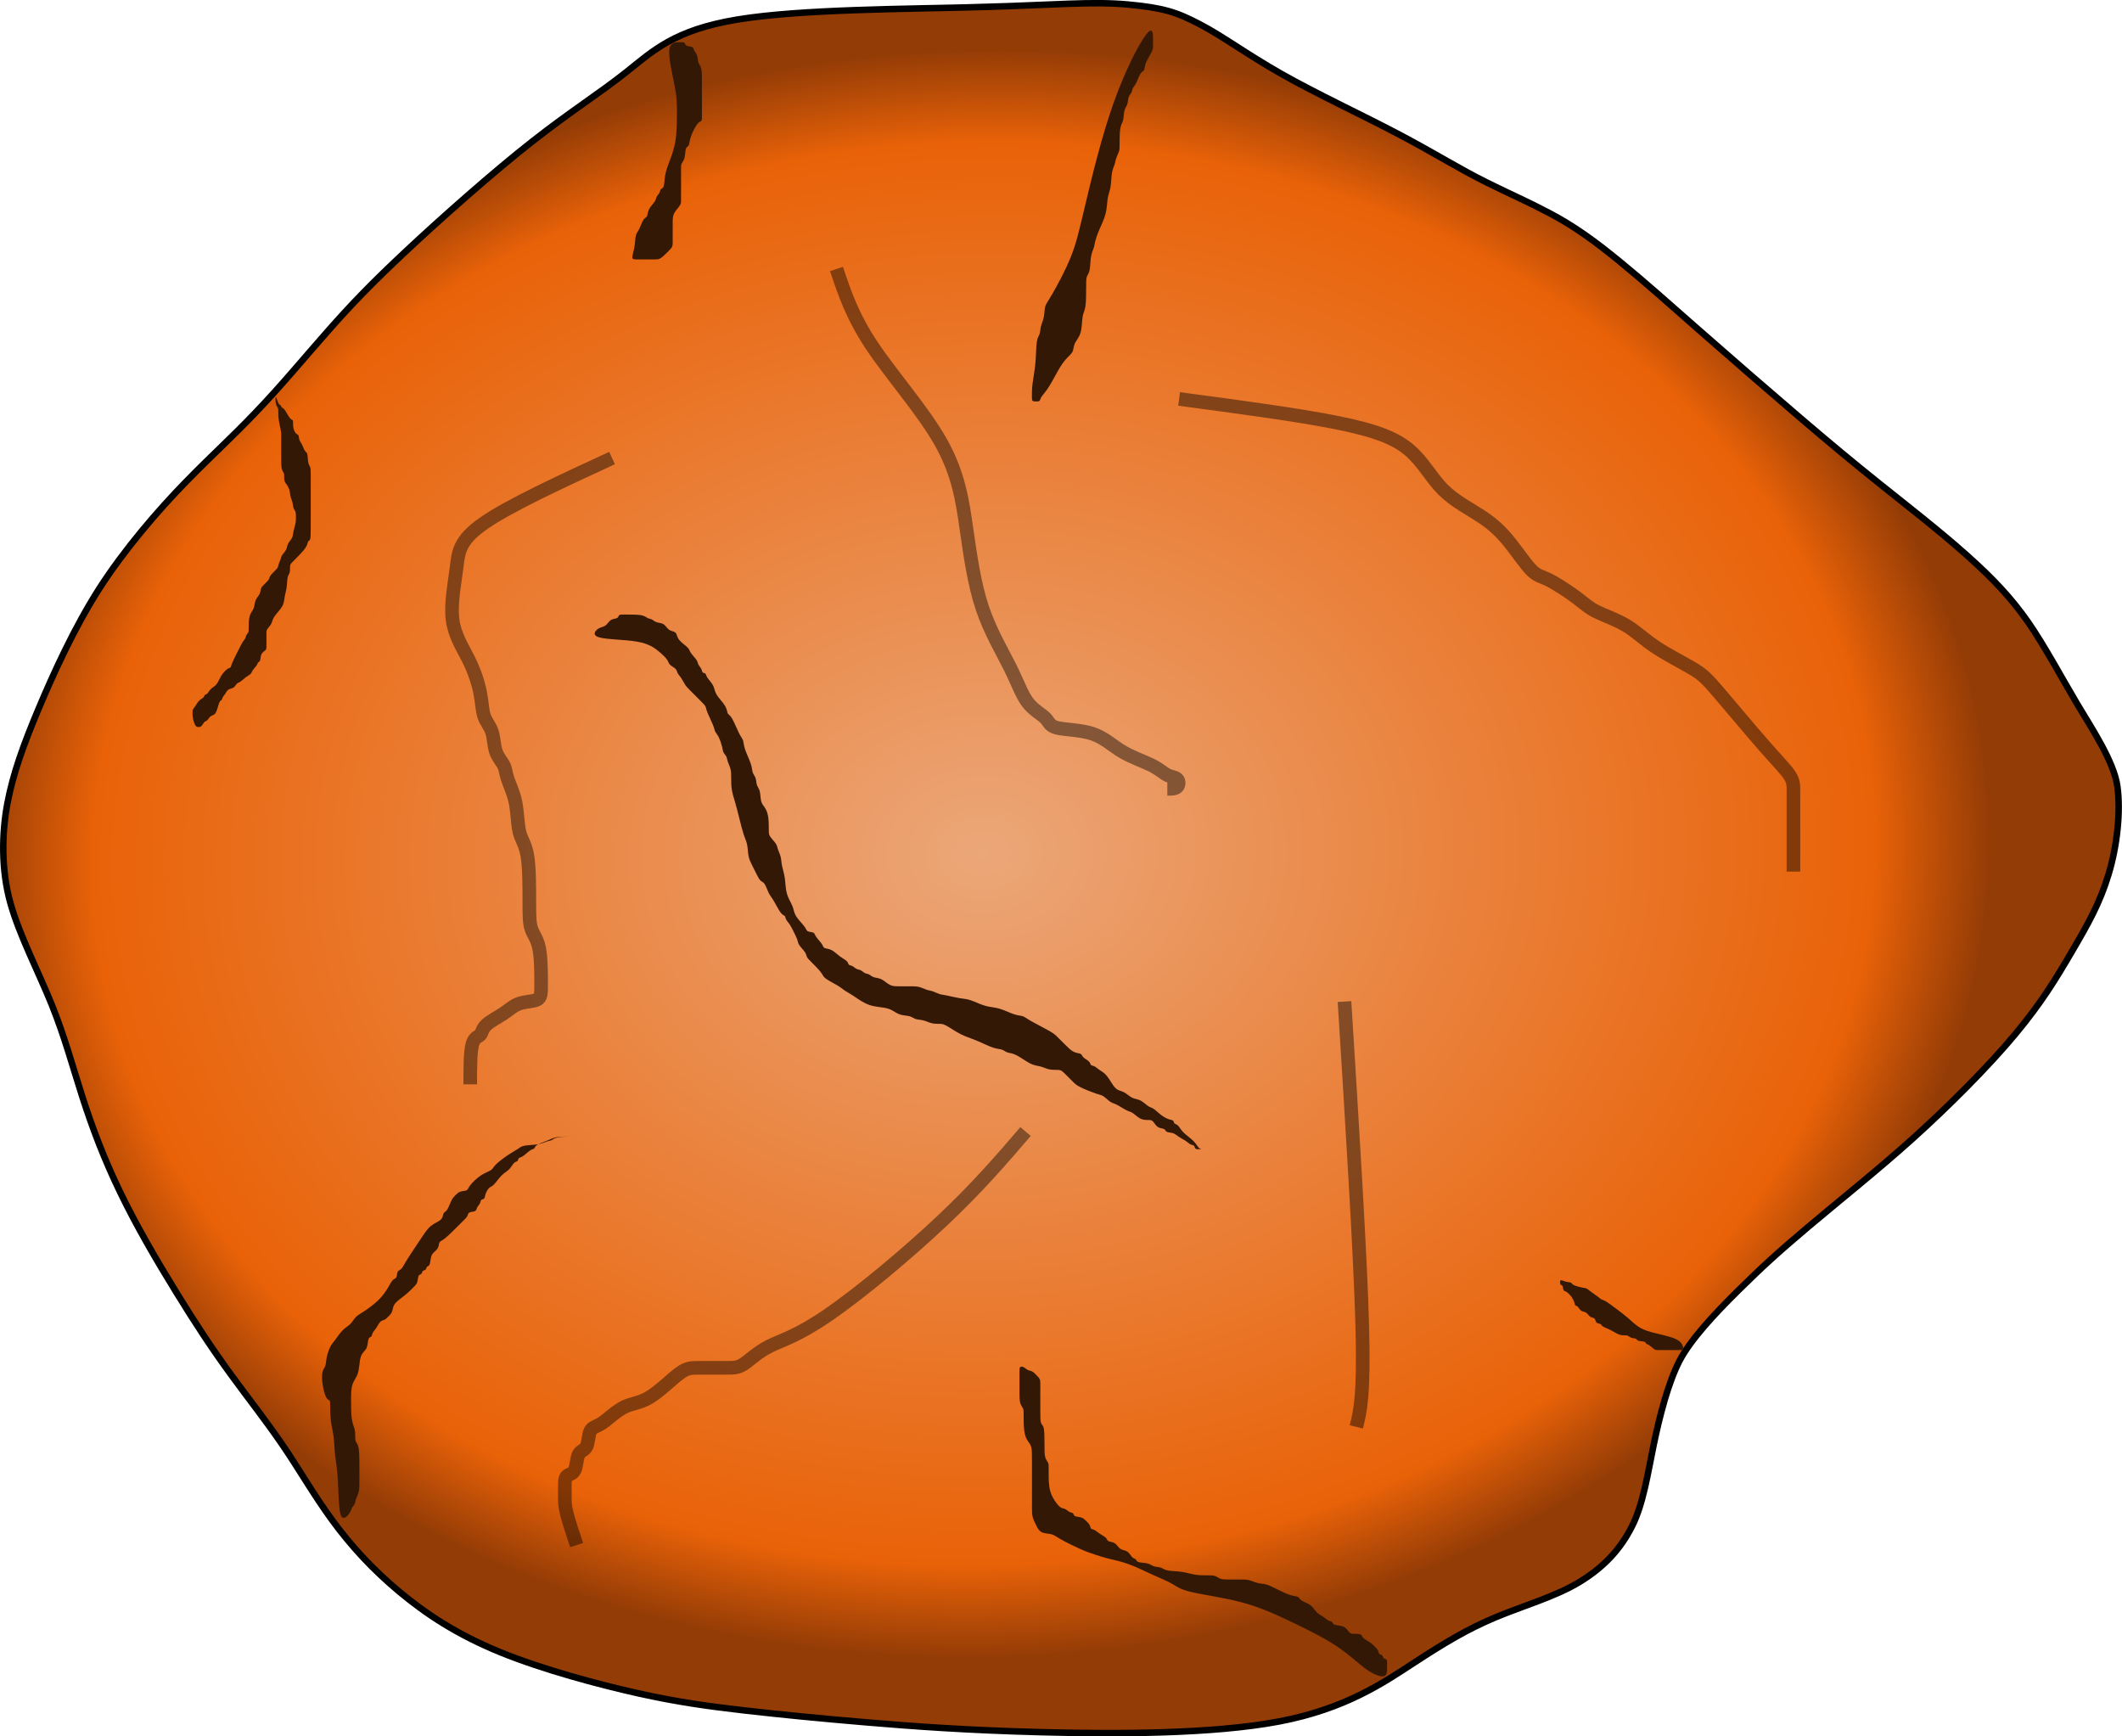 <?xml version="1.0" encoding="UTF-8" standalone="no"?>
<!-- Created with Inkscape (http://www.inkscape.org/) -->

<svg
   width="86.578mm"
   height="70.835mm"
   viewBox="0 0 86.578 70.835"
   version="1.1"
   id="svg1"
   sodipodi:docname="SpaceShip.svg"
   xmlns:inkscape="http://www.inkscape.org/namespaces/inkscape"
   xmlns:sodipodi="http://sodipodi.sourceforge.net/DTD/sodipodi-0.dtd"
   xmlns:xlink="http://www.w3.org/1999/xlink"
   xmlns="http://www.w3.org/2000/svg"
   xmlns:svg="http://www.w3.org/2000/svg">
  <sodipodi:namedview
     id="namedview1"
     pagecolor="#505050"
     bordercolor="#eeeeee"
     borderopacity="1"
     inkscape:showpageshadow="0"
     inkscape:pageopacity="0"
     inkscape:pagecheckerboard="0"
     inkscape:deskcolor="#d1d1d1"
     inkscape:document-units="mm" />
  <defs
     id="defs1">
    <inkscape:path-effect
       effect="bspline"
       id="path-effect38"
       is_visible="true"
       lpeversion="1.3"
       weight="33.333"
       steps="2"
       helper_size="0"
       apply_no_weight="true"
       apply_with_weight="true"
       only_selected="false"
       uniform="false" />
    <inkscape:path-effect
       effect="bspline"
       id="path-effect37"
       is_visible="true"
       lpeversion="1.3"
       weight="33.333"
       steps="2"
       helper_size="0"
       apply_no_weight="true"
       apply_with_weight="true"
       only_selected="false"
       uniform="false" />
    <inkscape:path-effect
       effect="bspline"
       id="path-effect36"
       is_visible="true"
       lpeversion="1.3"
       weight="33.333"
       steps="2"
       helper_size="0"
       apply_no_weight="true"
       apply_with_weight="true"
       only_selected="false"
       uniform="false" />
    <inkscape:path-effect
       effect="bspline"
       id="path-effect35"
       is_visible="true"
       lpeversion="1.3"
       weight="33.333"
       steps="2"
       helper_size="0"
       apply_no_weight="true"
       apply_with_weight="true"
       only_selected="false"
       uniform="false" />
    <inkscape:path-effect
       effect="bspline"
       id="path-effect34"
       is_visible="true"
       lpeversion="1.3"
       weight="33.333"
       steps="2"
       helper_size="0"
       apply_no_weight="true"
       apply_with_weight="true"
       only_selected="false"
       uniform="false" />
    <inkscape:path-effect
       effect="bspline"
       id="path-effect33"
       is_visible="true"
       lpeversion="1.3"
       weight="33.333"
       steps="2"
       helper_size="0"
       apply_no_weight="true"
       apply_with_weight="true"
       only_selected="false"
       uniform="false" />
    <inkscape:path-effect
       effect="bspline"
       id="path-effect32"
       is_visible="true"
       lpeversion="1.3"
       weight="33.333"
       steps="2"
       helper_size="0"
       apply_no_weight="true"
       apply_with_weight="true"
       only_selected="false"
       uniform="false" />
    <inkscape:path-effect
       effect="bspline"
       id="path-effect31"
       is_visible="true"
       lpeversion="1.3"
       weight="33.333"
       steps="2"
       helper_size="0"
       apply_no_weight="true"
       apply_with_weight="true"
       only_selected="false"
       uniform="false" />
    <inkscape:path-effect
       effect="bspline"
       id="path-effect30"
       is_visible="true"
       lpeversion="1.3"
       weight="33.333"
       steps="2"
       helper_size="0"
       apply_no_weight="true"
       apply_with_weight="true"
       only_selected="false"
       uniform="false" />
    <inkscape:path-effect
       effect="bspline"
       id="path-effect29"
       is_visible="true"
       lpeversion="1.3"
       weight="33.333"
       steps="2"
       helper_size="0"
       apply_no_weight="true"
       apply_with_weight="true"
       only_selected="false"
       uniform="false" />
    <inkscape:path-effect
       effect="bspline"
       id="path-effect28"
       is_visible="true"
       lpeversion="1.3"
       weight="33.333"
       steps="2"
       helper_size="0"
       apply_no_weight="true"
       apply_with_weight="true"
       only_selected="false"
       uniform="false" />
    <inkscape:path-effect
       effect="bspline"
       id="path-effect27"
       is_visible="true"
       lpeversion="1.3"
       weight="33.333"
       steps="2"
       helper_size="0"
       apply_no_weight="true"
       apply_with_weight="true"
       only_selected="false"
       uniform="false" />
    <linearGradient
       id="linearGradient26"
       inkscape:collect="always">
      <stop
         style="stop-color:#eba779;stop-opacity:1;"
         offset="0"
         id="stop26" />
      <stop
         style="stop-color:#e96208;stop-opacity:1;"
         offset="0.884"
         id="stop32" />
      <stop
         style="stop-color:#943c06;stop-opacity:1;"
         offset="1"
         id="stop27" />
    </linearGradient>
    <inkscape:path-effect
       effect="bspline"
       id="path-effect25"
       is_visible="true"
       lpeversion="1.3"
       weight="33.333"
       steps="2"
       helper_size="0"
       apply_no_weight="true"
       apply_with_weight="true"
       only_selected="false"
       uniform="false" />
    <radialGradient
       inkscape:collect="always"
       xlink:href="#linearGradient26"
       id="radialGradient32"
       cx="38.486"
       cy="-17.462"
       fx="38.486"
       fy="-17.462"
       r="43.289"
       gradientTransform="matrix(0.949,-0.034,0.027,0.757,2.437,-2.783)"
       gradientUnits="userSpaceOnUse" />
  </defs>
  <g
     inkscape:label="Layer 1"
     inkscape:groupmode="layer"
     id="layer1"
     transform="translate(-134.701,-15.35)">
    <g
       id="g38"
       transform="translate(136.334,67.485)"
       inkscape:export-filename="SpaceMeteor.svg"
       inkscape:export-xdpi="60"
       inkscape:export-ydpi="60">
      <path
         style="fill:url(#radialGradient32);fill-rule:evenodd;stroke:#000000;stroke-width:0.265px;stroke-linecap:butt;stroke-linejoin:miter;stroke-opacity:1"
         d="m 38.364,-51.846 c -2.975,0.081 -7.313,0.081 -9.909,0.508 -2.596,0.427 -3.454,1.285 -4.546,2.152 -1.092,0.867 -2.24,1.579 -3.829,2.825 -1.589,1.246 -3.73,3.144 -5.142,4.467 -1.413,1.323 -2.213,2.153 -3.231,3.308 -1.018,1.155 -1.866,2.189 -2.928,3.296 -1.062,1.107 -1.662,1.622 -2.809,2.794 -1.147,1.172 -2.537,2.787 -3.555,4.377 -1.017,1.59 -1.874,3.471 -2.483,4.921 -0.609,1.45 -1.036,2.628 -1.265,3.847 -0.23,1.219 -0.251,2.705 0.119,4.038 0.37,1.333 1.18,2.885 1.704,4.192 0.523,1.306 0.837,2.486 1.238,3.734 0.402,1.248 0.873,2.506 1.54,3.884 0.666,1.378 1.479,2.771 2.293,4.09 C 6.373,1.907 7.039,2.913 7.801,3.956 c 0.762,1.044 1.338,1.762 2.043,2.783 0.705,1.021 1.296,2.073 2.07,3.133 0.774,1.06 1.658,2.02 2.746,2.927 1.088,0.907 2.344,1.742 4.104,2.462 1.759,0.72 4.046,1.327 5.643,1.684 1.597,0.357 2.919,0.536 4.346,0.699 1.426,0.163 3.049,0.323 4.953,0.484 1.904,0.161 4.095,0.323 7.141,0.402 3.046,0.079 6.988,0.079 9.706,-0.437 2.718,-0.516 4.271,-1.589 5.512,-2.399 1.241,-0.81 2.178,-1.371 3.31,-1.846 1.133,-0.475 2.462,-0.849 3.455,-1.457 0.993,-0.608 1.648,-1.328 2.114,-2.241 0.466,-0.913 0.645,-2.137 0.892,-3.336 0.247,-1.198 0.601,-2.556 1.051,-3.425 0.45,-0.869 1.419,-1.909 2.402,-2.879 0.983,-0.97 1.56,-1.5 2.837,-2.58 1.277,-1.08 2.821,-2.303 4.272,-3.609 1.452,-1.305 3.092,-2.946 4.184,-4.257 1.091,-1.311 1.672,-2.278 2.328,-3.398 0.656,-1.12 1.127,-1.947 1.487,-3.133 0.36,-1.186 0.5,-2.588 0.359,-3.591 -0.14,-1.003 -1.028,-2.336 -1.621,-3.328 -0.593,-0.993 -1.364,-2.431 -2.033,-3.387 -0.67,-0.955 -1.395,-1.736 -2.511,-2.73 -1.116,-0.994 -2.403,-1.991 -3.53,-2.894 -1.127,-0.902 -2.008,-1.636 -3.25,-2.697 -1.242,-1.061 -2.884,-2.486 -4.121,-3.574 -1.237,-1.087 -2.224,-1.97 -3.226,-2.79 -1.003,-0.82 -1.85,-1.444 -2.888,-1.988 -1.038,-0.544 -1.37,-0.662 -2.528,-1.235 -1.158,-0.573 -2.076,-1.164 -3.564,-1.951 -1.488,-0.787 -3.381,-1.665 -4.831,-2.487 -1.45,-0.822 -2.371,-1.523 -3.323,-2.021 -0.951,-0.498 -1.489,-0.677 -2.95,-0.812 -1.46,-0.135 -3.045,0.024 -6.019,0.104 z"
         id="path25"
         inkscape:path-effect="#path-effect25"
         inkscape:original-d="m 39.726984,-51.765238 c -4.338114,0 -8.676229,0 -13.014343,0 -0.513627,1.194591 -1.914115,1.509955 -2.712435,2.712435 -1.038259,0.969904 -2.449023,1.257017 -3.55346,2.20393 -2.321559,1.321552 -4.580424,3.086086 -5.985476,5.306429 -1.649753,0.284956 -1.86727,1.676202 -2.685849,2.786376 -1.224902,1.212766 -1.712457,2.54223 -3.0183988,3.680841 -0.786918,1.189922 -1.9031695,1.102644 -2.6910226,2.309537 -1.6332256,1.107959 -3.1559255,2.608103 -3.8767199,4.5005 -1.30518938,1.504229 -1.41762794,3.723477 -2.46935067,5.420714 0.0601538,1.263045 -0.94684073,2.230595 -1.26560483,3.495235 -0.3110995,1.214241 -0.2490281,2.70157 -0.055745,3.921989 1.07952081,1.279821 1.38693784,3.095221 2.28537526,4.375866 -0.45924701,1.4467822 0.73698684,2.3923251 0.96402524,3.6313167 0.5340267,1.2622686 0.9715266,2.5334125 1.4460379,3.856101 1.536032,1.0339312 1.0570002,3.18060489 2.5250016,4.33069662 1.011906,0.96942648 1.0985981,2.35862378 2.1258312,3.21221448 0.8953847,0.9593408 0.7150948,2.2841844 2.2697526,2.8291645 0.186118,1.1477953 1.210911,1.9561732 1.755644,3.124283 1.170811,0.7674487 1.539933,2.2011407 2.676177,2.9088147 1.313209,0.848924 2.146537,2.320202 3.827724,2.542727 2.228882,0.675228 4.284612,2.151696 6.702782,1.778648 0.945936,0.74702 2.336146,0.421467 3.566429,0.482012 1.670187,-0.179275 3.270947,0.205416 4.885014,0.482013 2.192825,0.01153 4.409167,-0.167967 6.523395,0.482012 3.941844,0 7.883689,0 11.825533,0 1.495,-1.032364 2.894804,-2.32662 4.495849,-3.105324 1.177585,-0.380407 1.862161,-1.361941 2.952415,-1.76932 1.318303,-0.237455 2.567223,-0.897353 3.796975,-1.068453 1.062777,-0.646422 1.62262,-1.452289 2.251118,-2.475901 0.73232,-0.8662836 0.432409,-2.1601295 0.482012,-3.3092024 0.09601,-1.3254055 -0.456805,-2.9195605 0.964026,-3.6962056 -0.477993,-1.6871429 2.041414,-1.2826778 2.467533,-2.64735963 0.571074,-1.55839227 2.287688,-0.84686378 2.743396,-2.51796277 1.461863,-1.1859213 3.657794,-1.585406 4.429325,-3.5109074 1.996454,-0.9882607 3.329524,-2.9364205 4.656007,-4.6560062 1.212796,-0.76735 1.209155,-2.084456 1.932358,-3.218582 1.070219,-0.830423 0.994503,-1.968725 1.676934,-2.942938 0.635694,-1.294025 0.351765,-2.737285 0.41093,-4.124868 -1.184221,-0.116147 -0.751846,-2.32875 -1.928051,-2.892075 -0.194639,-1.250194 -0.818663,-2.767598 -1.928051,-3.598873 -0.587212,-0.950469 -1.756553,-1.318395 -2.330157,-2.507478 -1.743682,-0.585154 -2.521443,-2.239436 -3.930835,-3.046719 -1.309416,-0.427051 -1.513757,-1.97227 -2.897249,-2.415236 -0.846732,-1.954504 -2.812155,-3.007131 -4.580407,-3.977247 -1.302856,-0.528544 -1.561071,-2.225375 -2.994981,-2.679719 -0.706385,-1.099697 -1.736217,-1.476348 -2.739219,-2.019264 -1.201878,-0.32049 -1.224661,-1.304762 -2.699737,-0.964025 -1.054277,-0.813068 -2.201439,-1.047951 -3.105325,-1.999133 -1.99469,-0.688399 -3.930366,-1.474644 -5.69205,-2.64056 -1.054885,-0.697629 -2.362213,-0.89263 -2.77093,-2.108484 -1.269092,0.282528 -1.222677,-1.650754 -2.892076,-0.964025 -1.642816,-0.02469 -3.249805,-0.0935 -4.820127,0.482013 z" />
      <path
         style="fill:none;fill-rule:evenodd;stroke:#000000;stroke-width:0.556;stroke-linecap:butt;stroke-linejoin:miter;stroke-dasharray:none;stroke-opacity:0.439"
         d="m 23.339,-33.449 c -2.089,0.964 -4.177,1.928 -5.222,2.651 -1.044,0.723 -1.044,1.205 -1.125,1.848 -0.08,0.643 -0.241,1.446 -0.161,2.089 0.08,0.643 0.402,1.125 0.643,1.607 0.241,0.482 0.402,0.964 0.482,1.366 0.08,0.402 0.08,0.723 0.161,0.964 0.08,0.241 0.241,0.402 0.321,0.643 0.08,0.241 0.08,0.562 0.161,0.803 0.08,0.241 0.241,0.402 0.321,0.562 0.08,0.161 0.08,0.321 0.161,0.562 0.08,0.241 0.241,0.562 0.321,0.964 0.08,0.402 0.08,0.884 0.161,1.205 0.08,0.321 0.241,0.482 0.321,0.964 0.08,0.482 0.08,1.285 0.08,1.848 0,0.562 0,0.884 0.08,1.125 0.08,0.241 0.241,0.402 0.321,0.803 0.08,0.402 0.08,1.044 0.08,1.446 0,0.402 0,0.562 -0.161,0.643 -0.161,0.08 -0.482,0.08 -0.723,0.161 -0.241,0.08 -0.402,0.241 -0.643,0.402 -0.241,0.161 -0.562,0.321 -0.723,0.482 -0.161,0.161 -0.161,0.321 -0.241,0.402 -0.08,0.08 -0.241,0.08 -0.321,0.402 -0.08,0.321 -0.08,0.964 -0.08,1.607"
         id="path27"
         inkscape:path-effect="#path-effect27"
         inkscape:original-d="m 23.33855,-33.448756 c -2.088721,0.964025 -4.177443,1.92805 -6.266164,2.892076 0,0.482012 0,0.964028 0,1.44604 -0.160671,0.803355 -0.321342,1.606709 -0.482013,2.410063 0.321342,0.482013 0.642684,0.964026 0.964026,1.446038 0.16067,0.482013 0.321341,0.964025 0.482012,1.446038 0,0.321342 0,0.642684 0,0.964025 0.160671,0.160671 0.321342,0.321342 0.482013,0.482013 0,0.321342 0,0.642683 0,0.964025 0.160671,0.160671 0.321342,0.321342 0.482012,0.482013 0,0.160671 0,0.321341 0,0.482012 0.160671,0.321342 0.321342,0.642684 0.482013,0.964026 0,0.482012 0,0.964025 0,1.446037 0.160671,0.160671 0.321342,0.321342 0.482013,0.482013 0,0.803354 0,1.606711 0,2.410066 0,0.321342 0,0.642683 0,0.964025 0.160671,0.160671 0.321341,0.321342 0.482012,0.482013 0,0.642683 0,1.285367 0,1.92805 0,0.160671 0,0.321342 0,0.482013 -0.321341,0 -0.642683,0 -0.964025,0 -0.160671,0.160671 -0.321342,0.321342 -0.482013,0.482012 -0.321341,0.160671 -0.642683,0.321342 -0.964025,0.482013 0,0.160671 0,0.3213417 0,0.4820126 -0.160671,0 -0.321342,0 -0.482012,0 0,0.6426835 0,1.285367 0,1.9280505" />
      <path
         style="fill:none;fill-rule:evenodd;stroke:#000000;stroke-width:0.556;stroke-linecap:butt;stroke-linejoin:miter;stroke-dasharray:none;stroke-opacity:0.439"
         d="m 46.475,-35.859 c 2.41,0.321 4.82,0.643 6.427,0.964 1.607,0.321 2.41,0.643 2.972,1.125 0.562,0.482 0.884,1.125 1.366,1.607 0.482,0.482 1.125,0.803 1.607,1.125 0.482,0.321 0.803,0.643 1.125,1.044 0.321,0.402 0.643,0.884 0.884,1.125 0.241,0.241 0.402,0.241 0.723,0.402 0.321,0.161 0.803,0.482 1.125,0.723 0.321,0.241 0.482,0.402 0.803,0.562 0.321,0.161 0.803,0.321 1.205,0.562 0.402,0.241 0.723,0.562 1.205,0.884 0.482,0.321 1.125,0.643 1.526,0.884 0.402,0.241 0.562,0.402 1.044,0.964 0.482,0.562 1.285,1.526 1.848,2.169 0.562,0.643 0.884,0.964 1.044,1.205 0.161,0.241 0.161,0.402 0.161,0.643 0,0.241 0,0.562 0,1.125 0,0.562 0,1.366 0,2.169"
         id="path28"
         inkscape:path-effect="#path-effect28"
         inkscape:original-d="m 46.475162,-35.858819 c 2.410063,0.321342 4.820127,0.642683 7.23019,0.964025 0.803355,0.321342 1.606709,0.642684 2.410064,0.964025 0.321342,0.642684 0.642684,1.285367 0.964026,1.928051 0.642683,0.321342 1.285367,0.642683 1.92805,0.964025 0.321342,0.321342 0.642684,0.642684 0.964026,0.964025 0.321342,0.482016 0.642683,0.964028 0.964025,1.446041 0.160671,0 0.321342,0 0.482013,0 0.482013,0.321342 0.964025,0.642683 1.446038,0.964025 0.160671,0.160671 0.321342,0.321342 0.482013,0.482013 0.482013,0.160671 0.964025,0.321341 1.446038,0.482012 0.321342,0.321342 0.642684,0.642684 0.964025,0.964026 0.642684,0.321341 1.285368,0.642683 1.928051,0.964025 0.160671,0.160671 0.321342,0.321342 0.482013,0.482012 0.803354,0.964026 1.606709,1.928051 2.410063,2.892076 0.321342,0.321342 0.642684,0.642684 0.964026,0.964025 0,0.160671 0,0.321342 0,0.482013 0,0.321342 0,0.642683 0,0.964025 0,0.803355 0,1.606709 0,2.410063" />
      <path
         style="fill:none;fill-rule:evenodd;stroke:#000000;stroke-width:0.556;stroke-linecap:butt;stroke-linejoin:miter;stroke-dasharray:none;stroke-opacity:0.439"
         d="m 53.223,-11.276 c 0.321,5.141 0.643,10.283 0.723,13.175 0.08,2.892 -0.08,3.535 -0.241,4.177"
         id="path29"
         inkscape:path-effect="#path-effect29"
         inkscape:original-d="m 53.22334,-11.27617 c 0.321342,5.1414677 0.642683,10.28293828 0.964025,15.4244062 -0.160671,0.6426835 -0.321342,1.285367 -0.482013,1.9280505" />
      <path
         style="fill:none;fill-rule:evenodd;stroke:#000000;stroke-width:0.556;stroke-linecap:butt;stroke-linejoin:miter;stroke-dasharray:none;stroke-opacity:0.439"
         d="m 40.209,-5.974 c -0.964,1.125 -1.928,2.249 -3.374,3.615 -1.446,1.366 -3.374,2.972 -4.659,3.856 -1.285,0.884 -1.928,1.044 -2.41,1.285 -0.482,0.241 -0.803,0.562 -1.044,0.723 -0.241,0.161 -0.402,0.161 -0.723,0.161 -0.321,0 -0.803,0 -1.125,0 -0.321,0 -0.482,0 -0.803,0.241 -0.321,0.241 -0.803,0.723 -1.205,0.964 -0.402,0.241 -0.723,0.241 -1.044,0.402 -0.321,0.161 -0.643,0.482 -0.884,0.643 -0.241,0.161 -0.402,0.161 -0.482,0.321 -0.08,0.161 -0.08,0.482 -0.161,0.643 -0.08,0.161 -0.241,0.161 -0.321,0.321 -0.08,0.161 -0.08,0.482 -0.161,0.643 -0.08,0.161 -0.241,0.161 -0.321,0.241 -0.08,0.08 -0.08,0.241 -0.08,0.402 0,0.161 0,0.321 0,0.482 0,0.161 0,0.321 0.08,0.643 0.08,0.321 0.241,0.803 0.402,1.285"
         id="path30"
         inkscape:path-effect="#path-effect30"
         inkscape:original-d="m 40.208997,-5.9740314 c -0.964025,1.1246961 -1.928051,2.2493922 -2.892076,3.374091 -1.928053,1.60670868 -3.856103,3.21341741 -5.784154,4.8201261 -0.642683,0.1606709 -1.285367,0.3213418 -1.92805,0.4820127 -0.321342,0.3213417 -0.642684,0.6426835 -0.964026,0.9640252 -0.16067,0 -0.321341,0 -0.482012,0 -0.482013,0 -0.964025,0 -1.446038,0 -0.160671,0 -0.321342,0 -0.482013,0 -0.482012,0.4820126 -0.964025,0.9640252 -1.446037,1.4460379 -0.321342,0 -0.642684,0 -0.964026,0 -0.321341,0.3213417 -0.642686,0.6426834 -0.964028,0.9640252 -0.16067,0 -0.321341,0 -0.482012,0 0,0.3213417 0,0.6426835 0,0.9640252 -0.160671,0 -0.321342,0 -0.482013,0 0,0.3213418 0,0.6426835 0,0.9640253 -0.160671,0 -0.321342,0 -0.482012,0 0,0.1606708 0,0.3213417 0,0.4820126 0,0.1606709 0,0.3213417 0,0.4820126 0,0.1606709 0,0.3213418 0,0.4820126 0.16067,0.4820153 0.321341,0.964028 0.482012,1.446041" />
      <path
         style="fill:none;fill-rule:evenodd;stroke:#000000;stroke-width:0.556;stroke-linecap:butt;stroke-linejoin:miter;stroke-dasharray:none;stroke-opacity:0.439"
         d="m 32.497,-41.161 c 0.321,0.964 0.643,1.928 1.446,3.133 0.803,1.205 2.089,2.651 2.812,3.936 0.723,1.285 0.884,2.41 1.044,3.535 0.161,1.125 0.321,2.249 0.643,3.213 0.321,0.964 0.803,1.767 1.125,2.41 0.321,0.643 0.482,1.125 0.723,1.446 0.241,0.321 0.562,0.482 0.723,0.643 0.161,0.161 0.161,0.321 0.482,0.402 0.321,0.08 0.964,0.08 1.446,0.241 0.482,0.161 0.803,0.482 1.205,0.723 0.402,0.241 0.884,0.402 1.205,0.562 0.321,0.161 0.482,0.321 0.643,0.402 0.161,0.08 0.321,0.08 0.402,0.161 0.08,0.08 0.08,0.241 0,0.321 -0.08,0.08 -0.241,0.08 -0.402,0.08"
         id="path31"
         inkscape:path-effect="#path-effect31"
         inkscape:original-d="m 32.496792,-41.160958 c 0.321342,0.964025 0.642684,1.928051 0.964026,2.892076 1.285367,1.446038 2.570734,2.892076 3.856103,4.338113 0.160671,1.124696 0.321342,2.249393 0.482013,3.374089 0.160671,1.124698 0.321342,2.249395 0.482012,3.374091 0.482013,0.803354 0.964026,1.606708 1.446038,2.410063 0.160671,0.482012 0.321342,0.964025 0.482013,1.446038 0.321342,0.160671 0.642683,0.321341 0.964025,0.482012 0,0.160671 0,0.321342 0,0.482013 0.642684,0 1.285367,0 1.928051,0 0.321341,0.321342 0.642683,0.642683 0.964025,0.964025 0.482013,0.160671 0.964025,0.321342 1.446038,0.482013 0.160671,0.160671 0.321342,0.321341 0.482013,0.482012 0.160671,0 0.321342,0 0.482013,0 0,0.160671 0,0.321342 0,0.482013 -0.160671,0 -0.321342,0 -0.482013,0" />
      <path
         style="fill:#341806;fill-opacity:1;fill-rule:evenodd;stroke:none;stroke-width:0.265px;stroke-linecap:butt;stroke-linejoin:miter;stroke-opacity:1"
         d="M 66.76,2.501 C 66.519,2.381 66.077,2.301 65.776,2.22 65.474,2.14 65.314,2.06 65.173,1.959 65.033,1.859 64.912,1.738 64.772,1.618 64.631,1.497 64.47,1.377 64.31,1.256 64.149,1.136 63.988,1.015 63.888,0.955 63.787,0.895 63.747,0.895 63.707,0.875 63.667,0.854 63.627,0.814 63.546,0.754 63.466,0.694 63.346,0.613 63.265,0.553 63.185,0.493 63.145,0.453 63.105,0.433 63.064,0.413 63.024,0.413 62.924,0.393 62.823,0.372 62.663,0.332 62.582,0.292 c -0.08,-0.04 -0.08,-0.08 -0.121,-0.1 -0.04,-0.02 -0.121,-0.02 -0.201,-0.04 -0.08,-0.02 -0.161,-0.06 -0.201,-0.06 -0.04,-2.9e-7 -0.04,0.04 -0.04,0.08 0,0.04 0,0.08 0.02,0.1 0.02,0.02 0.06,0.02 0.08,0.06 0.02,0.04 0.02,0.121 0.04,0.161 0.02,0.04 0.06,0.04 0.1,0.06 0.04,0.02 0.08,0.06 0.121,0.1 0.04,0.04 0.08,0.08 0.121,0.141 0.04,0.06 0.08,0.141 0.1,0.201 0.02,0.06 0.02,0.1 0.04,0.121 0.02,0.02 0.06,0.02 0.1,0.06 0.04,0.04 0.08,0.121 0.141,0.161 0.06,0.04 0.141,0.04 0.201,0.08 0.06,0.04 0.1,0.121 0.161,0.161 0.06,0.04 0.141,0.04 0.181,0.08 0.04,0.04 0.04,0.121 0.08,0.161 0.04,0.04 0.121,0.04 0.161,0.06 0.04,0.02 0.04,0.06 0.1,0.1 0.06,0.04 0.181,0.08 0.301,0.141 0.121,0.06 0.241,0.141 0.341,0.181 0.1,0.04 0.181,0.04 0.241,0.04 0.06,0 0.1,0 0.141,0.02 0.04,0.02 0.08,0.06 0.141,0.08 0.06,0.02 0.141,0.02 0.181,0.04 0.04,0.02 0.04,0.06 0.1,0.08 0.06,0.02 0.181,0.02 0.241,0.04 0.06,0.02 0.06,0.06 0.08,0.08 0.02,0.02 0.06,0.02 0.121,0.06 0.06,0.04 0.141,0.121 0.201,0.161 0.06,0.04 0.1,0.04 0.141,0.04 0.04,0 0.08,0 0.201,0 0.121,0 0.321,0 0.462,0 0.141,0 0.221,0 0.281,0 0.06,0 0.1,0 0.1,-0.08 -3e-6,-0.08 -0.04,-0.241 -0.281,-0.362 z"
         id="path32"
         inkscape:path-effect="#path-effect32"
         inkscape:original-d="M 66.960702,2.461192 C 66.518857,2.3808566 66.077012,2.3005212 65.635167,2.2201857 65.474496,2.1398503 65.313825,2.0595149 65.153154,1.9791794 65.032651,1.858675 64.912148,1.7381731 64.791645,1.6176686 64.630974,1.4971668 64.470303,1.3766623 64.309632,1.2561605 64.148961,1.135656 63.98829,1.0151542 63.82762,0.89464971 c -0.04017,0 -0.08034,0 -0.120504,0 -0.04017,-0.0401664 -0.08033,-0.0803354 -0.120503,-0.12050183 -0.120503,-0.0803354 -0.241006,-0.16067087 -0.36151,-0.24100631 -0.04017,-0.040169 -0.08033,-0.0803354 -0.120503,-0.12050447 -0.04017,0 -0.08033,0 -0.120503,0 -0.160671,-0.0401664 -0.321342,-0.0803354 -0.482012,-0.12050184 0,-0.040169 0,-0.0803354 0,-0.12050447 -0.08034,0 -0.160672,0 -0.241007,0 -0.08033,-0.0401664 -0.160671,-0.08033544 -0.241006,-0.12050184 0,0.0401664 0,0.08033544 0,0.12050184 0,0.040169 0,0.0803354 0,0.12050447 0.04017,0 0.08033,0 0.120503,0 0,0.0803354 0,0.16067088 0,0.24100631 0.04017,0 0.08034,0 0.120503,0 0.04017,0.0401664 0.08034,0.0803354 0.120503,0.12050184 0.04017,0.040169 0.08034,0.0803354 0.120504,0.12050447 0.04017,0.0803354 0.08033,0.16067088 0.120503,0.24100632 0,0.040166 0,0.080335 0,0.1205018 0.04017,0 0.08033,0 0.120503,0 0.04017,0.080335 0.08033,0.1606709 0.120503,0.2410063 0.08033,0 0.160671,0 0.241006,0 0.04017,0.080335 0.08034,0.1606709 0.120503,0.2410063 0.08034,0 0.160671,0 0.241007,0 0,0.080335 0,0.1606709 0,0.2410064 0.08033,0 0.160671,0 0.241006,0 0,0.040169 0,0.080335 0,0.1205044 0.120504,0.040166 0.241007,0.080335 0.36151,0.1205019 0.120503,0.080335 0.241006,0.1606708 0.361509,0.2410063 0.08034,0 0.160671,0 0.241007,0 0.04017,0 0.08033,0 0.120503,0 0.04017,0.040169 0.08033,0.080335 0.120503,0.1205044 0.08033,0 0.160671,0 0.241006,0 0,0.040166 0,0.080335 0,0.1205019 0.120504,0 0.241007,0 0.36151,0 0,0.040169 0,0.080335 0,0.1205045 0.04017,0 0.08034,0 0.120503,0 0.08034,0.080335 0.160671,0.1606708 0.241006,0.2410063 0.04017,0 0.08034,0 0.120504,0 0.04017,0 0.08033,0 0.120503,0 0.200838,0 0.401677,0 0.602516,0 0.08034,0 0.160671,0 0.241006,0 0.04017,0 0.08034,0 0.120503,0 C 67.041038,2.7825338 67.00087,2.6218629 66.960702,2.461192 Z" />
      <path
         style="fill:#341806;fill-opacity:1;fill-rule:evenodd;stroke:none;stroke-width:0.265px;stroke-linecap:butt;stroke-linejoin:miter;stroke-opacity:1"
         d="m 9.621,-35.939 c -0.02,0 -0.02,0.161 7e-7,0.261 0.02,0.1 0.06,0.141 0.08,0.181 0.02,0.04 0.02,0.08 0.02,0.161 0,0.08 0,0.201 0.02,0.341 0.02,0.141 0.06,0.301 0.08,0.402 0.02,0.1 0.02,0.141 0.02,0.201 0,0.06 0,0.141 0,0.301 0,0.161 0,0.402 0,0.603 0,0.201 0,0.362 0.02,0.462 0.02,0.1 0.06,0.141 0.08,0.181 0.02,0.04 0.02,0.08 0.02,0.141 0,0.06 0,0.141 0.02,0.201 0.02,0.06 0.06,0.1 0.1,0.161 0.04,0.06 0.08,0.141 0.1,0.221 0.02,0.08 0.02,0.161 0.04,0.241 0.02,0.08 0.06,0.161 0.08,0.241 0.02,0.08 0.02,0.161 0.04,0.221 0.02,0.06 0.06,0.1 0.08,0.161 0.02,0.06 0.02,0.141 0.02,0.221 0,0.08 0,0.161 -0.02,0.261 -0.02,0.1 -0.06,0.221 -0.08,0.321 -0.02,0.1 -0.02,0.181 -0.06,0.261 -0.04,0.08 -0.121,0.161 -0.161,0.241 -0.04,0.08 -0.04,0.161 -0.08,0.241 -0.04,0.08 -0.121,0.161 -0.161,0.221 -0.04,0.06 -0.04,0.1 -0.06,0.161 -0.02,0.06 -0.06,0.141 -0.08,0.201 -0.02,0.06 -0.02,0.1 -0.04,0.141 -0.02,0.04 -0.06,0.08 -0.121,0.141 -0.06,0.06 -0.141,0.141 -0.181,0.201 -0.04,0.06 -0.04,0.1 -0.06,0.141 -0.02,0.04 -0.06,0.08 -0.1,0.12 -0.04,0.04 -0.08,0.08 -0.121,0.121 -0.04,0.04 -0.08,0.08 -0.1,0.141 -0.02,0.06 -0.02,0.141 -0.06,0.221 -0.04,0.08 -0.121,0.161 -0.161,0.261 -0.04,0.1 -0.04,0.221 -0.08,0.321 -0.04,0.1 -0.121,0.181 -0.161,0.321 -0.04,0.141 -0.04,0.341 -0.04,0.462 0,0.121 0,0.161 -0.02,0.201 -0.02,0.04 -0.06,0.08 -0.08,0.121 -0.02,0.04 -0.02,0.08 -0.04,0.121 -0.02,0.04 -0.06,0.08 -0.1,0.141 -0.04,0.06 -0.08,0.141 -0.121,0.221 -0.04,0.08 -0.08,0.161 -0.141,0.281 -0.06,0.121 -0.141,0.281 -0.181,0.382 -0.04,0.1 -0.04,0.141 -0.06,0.161 -0.02,0.02 -0.06,0.02 -0.121,0.06 -0.06,0.04 -0.141,0.121 -0.201,0.201 -0.06,0.08 -0.1,0.161 -0.141,0.241 -0.04,0.08 -0.08,0.161 -0.141,0.221 -0.06,0.06 -0.141,0.1 -0.201,0.161 -0.06,0.06 -0.1,0.141 -0.141,0.181 -0.04,0.04 -0.08,0.04 -0.1,0.06 -0.02,0.02 -0.02,0.06 -0.06,0.1 -0.04,0.04 -0.121,0.08 -0.181,0.141 -0.06,0.06 -0.1,0.141 -0.141,0.201 -0.04,0.06 -0.08,0.1 -0.1,0.141 -0.02,0.04 -0.02,0.08 -0.02,0.141 0,0.06 0,0.141 0.02,0.241 0.02,0.1 0.06,0.221 0.1,0.281 0.04,0.06 0.08,0.06 0.121,0.06 0.04,0 0.08,0 0.121,-0.04 0.04,-0.04 0.08,-0.121 0.121,-0.161 0.04,-0.04 0.08,-0.04 0.121,-0.08 0.04,-0.04 0.08,-0.121 0.141,-0.161 0.06,-0.04 0.141,-0.04 0.201,-0.141 0.06,-0.1 0.1,-0.301 0.141,-0.402 0.04,-0.1 0.08,-0.1 0.1,-0.121 0.02,-0.02 0.02,-0.06 0.04,-0.1 0.02,-0.04 0.06,-0.08 0.1,-0.141 0.04,-0.06 0.08,-0.141 0.141,-0.181 0.06,-0.04 0.141,-0.04 0.201,-0.08 0.06,-0.04 0.1,-0.121 0.141,-0.161 0.04,-0.04 0.08,-0.04 0.141,-0.08 0.06,-0.04 0.141,-0.121 0.221,-0.181 0.08,-0.06 0.161,-0.1 0.201,-0.141 0.04,-0.04 0.04,-0.08 0.08,-0.141 0.04,-0.06 0.121,-0.141 0.161,-0.201 0.04,-0.06 0.04,-0.1 0.06,-0.121 0.02,-0.02 0.06,-0.02 0.08,-0.08 0.02,-0.06 0.02,-0.181 0.06,-0.261 0.04,-0.08 0.121,-0.121 0.161,-0.161 0.04,-0.04 0.04,-0.08 0.04,-0.181 0,-0.1 0,-0.261 0,-0.362 0,-0.1 0,-0.141 0,-0.181 0,-0.04 0,-0.08 0.04,-0.141 0.04,-0.06 0.121,-0.141 0.161,-0.221 0.04,-0.08 0.04,-0.161 0.121,-0.281 0.08,-0.121 0.241,-0.281 0.321,-0.422 0.08,-0.141 0.08,-0.261 0.1,-0.382 0.02,-0.121 0.06,-0.241 0.08,-0.382 0.02,-0.141 0.02,-0.301 0.04,-0.402 0.02,-0.1 0.06,-0.141 0.08,-0.201 0.02,-0.06 0.02,-0.141 0.02,-0.201 0,-0.06 0,-0.1 0.02,-0.141 0.02,-0.04 0.06,-0.08 0.161,-0.181 0.1,-0.1 0.261,-0.261 0.362,-0.382 0.1,-0.121 0.141,-0.201 0.161,-0.261 0.02,-0.06 0.02,-0.1 0.04,-0.121 0.02,-0.02 0.06,-0.02 0.08,-0.1 0.02,-0.08 0.02,-0.241 0.02,-0.603 0,-0.362 0,-0.924 0,-1.305 0,-0.382 0,-0.582 0,-0.723 0,-0.141 0,-0.221 -0.02,-0.281 -0.02,-0.06 -0.06,-0.1 -0.08,-0.201 -0.02,-0.1 -0.02,-0.261 -0.04,-0.341 -0.02,-0.08 -0.06,-0.08 -0.1,-0.141 -0.04,-0.06 -0.08,-0.181 -0.121,-0.261 -0.04,-0.08 -0.08,-0.121 -0.1,-0.181 -0.02,-0.06 -0.02,-0.141 -0.04,-0.181 -0.02,-0.04 -0.06,-0.04 -0.1,-0.08 -0.04,-0.04 -0.08,-0.12 -0.1,-0.201 -0.02,-0.08 -0.02,-0.161 -0.02,-0.221 0,-0.06 0,-0.1 -0.02,-0.121 -0.02,-0.02 -0.06,-0.02 -0.121,-0.1 -0.06,-0.08 -0.141,-0.241 -0.201,-0.321 -0.06,-0.08 -0.1,-0.08 -0.121,-0.1 -0.02,-0.02 -0.02,-0.06 -0.04,-0.08 -0.02,-0.02 -0.06,-0.02 -0.1,-0.1 -0.04,-0.08 -0.08,-0.241 -0.1,-0.241 z"
         id="path33"
         inkscape:path-effect="#path-effect33"
         inkscape:original-d="m 9.6011877,-36.099825 c 0,0.16067 0,0.321341 0,0.482012 0.040169,0.04017 0.080336,0.08034 0.1205045,0.120505 0,0.04017 0,0.08033 0,0.120502 0,0.120504 0,0.241006 0,0.36151 0.040166,0.160671 0.080335,0.321342 0.1205018,0.482013 0,0.04017 0,0.08033 0,0.120502 0,0.08034 0,0.160671 0,0.241006 0,0.241006 0,0.482013 0,0.723019 0,0.160671 0,0.321342 0,0.482013 0.040169,0.04017 0.080336,0.08033 0.1205045,0.120504 0,0.04017 0,0.08034 0,0.120502 0,0.08034 0,0.160671 0,0.241006 0.040166,0.04017 0.080336,0.08034 0.1205015,0.120505 0.04017,0.08034 0.08034,0.160671 0.120505,0.241006 0,0.08034 0,0.160671 0,0.241006 0.04017,0.08034 0.08033,0.160671 0.120502,0.241007 0,0.08034 0,0.160671 0,0.241006 0.04017,0.04017 0.08033,0.08033 0.120504,0.120502 0,0.08034 0,0.160671 0,0.241006 0,0.08034 0,0.160671 0,0.241006 -0.04017,0.120505 -0.08033,0.241007 -0.120504,0.361511 0,0.08034 0,0.160671 0,0.241007 -0.08034,0.08034 -0.160671,0.16067 -0.241007,0.241006 0,0.08034 0,0.160671 0,0.241006 -0.08033,0.08034 -0.1606705,0.160671 -0.241006,0.241006 0,0.04017 0,0.08034 0,0.120502 -0.040166,0.08034 -0.080335,0.160674 -0.1205018,0.241009 0,0.04017 0,0.08034 0,0.120502 -0.040169,0.04017 -0.080335,0.08034 -0.1205045,0.120505 -0.080335,0.08034 -0.1606709,0.16067 -0.2410063,0.241006 0,0.04017 0,0.08034 0,0.120502 -0.040166,0.04017 -0.080335,0.08033 -0.1205018,0.120504 -0.040169,0.04017 -0.080336,0.08034 -0.1205045,0.120502 -0.040166,0.04017 -0.080335,0.08034 -0.1205018,0.120504 0,0.08034 0,0.160671 0,0.241007 -0.080336,0.08034 -0.1606709,0.160671 -0.2410063,0.241006 0,0.120502 0,0.241006 0,0.361508 -0.080336,0.08034 -0.1606709,0.160671 -0.2410064,0.241007 0,0.200839 0,0.401677 0,0.602517 0,0.04017 0,0.08033 0,0.120501 -0.040169,0.04017 -0.080335,0.08034 -0.1205044,0.120505 0,0.04017 0,0.08034 0,0.120502 -0.040166,0.04017 -0.080336,0.08033 -0.1205019,0.120504 -0.040169,0.08034 -0.080335,0.160671 -0.1205044,0.241007 -0.040166,0.08033 -0.080336,0.16067 -0.1205019,0.241006 -0.080335,0.160671 -0.1606708,0.321342 -0.2410063,0.482012 0,0.04017 0,0.08034 0,0.120502 -0.040169,0 -0.080335,0 -0.1205045,0 -0.080335,0.08034 -0.1606708,0.160671 -0.2410063,0.241007 -0.040166,0.08034 -0.080335,0.16067 -0.1205018,0.241006 -0.040169,0.08033 -0.080335,0.160671 -0.1205045,0.241006 -0.080335,0.04017 -0.1606709,0.08034 -0.2410063,0.120505 -0.040166,0.08033 -0.080335,0.160671 -0.1205018,0.241006 -0.040169,0 -0.080336,0 -0.1205045,0 0,0.04017 0,0.08033 0,0.120502 -0.080335,0.04017 -0.1606709,0.08034 -0.2410063,0.120504 -0.040166,0.08034 -0.080335,0.160671 -0.1205018,0.241007 -0.040169,0.04017 -0.080336,0.08034 -0.1205045,0.120501 0,0.04017 0,0.08034 0,0.120505 0,0.08033 0,0.160671 0,0.241006 0.040169,0.120502 0.080335,0.241007 0.1205045,0.361511 0.040166,0 0.080335,0 0.1205018,0 0.040169,0 0.080335,0 0.1205045,0 0.040166,-0.08034 0.080335,-0.160671 0.1205018,-0.241009 0.040169,0 0.080335,0 0.1205045,0 0.040166,-0.08034 0.080335,-0.160671 0.1205018,-0.241006 0.080335,0 0.1606709,0 0.2410063,0 0.040169,-0.200837 0.080335,-0.401677 0.1205045,-0.602515 0.040166,0 0.080335,0 0.1205018,0 0,-0.04017 0,-0.08033 0,-0.120504 0.040169,-0.04017 0.080336,-0.08034 0.1205045,-0.120502 0.040166,-0.08034 0.080335,-0.160671 0.1205018,-0.241006 0.080335,0 0.1606709,0 0.2410063,0 0.040169,-0.08034 0.080336,-0.160671 0.1205045,-0.241007 0.040166,0 0.080335,0 0.1205019,0 0.080335,-0.08033 0.1606708,-0.16067 0.2410063,-0.241006 0.080335,-0.04017 0.1606708,-0.08033 0.2410063,-0.120504 0,-0.04017 0,-0.08034 0,-0.120502 0.080335,-0.08034 0.1606708,-0.160671 0.2410063,-0.241007 0,-0.04017 0,-0.08034 0,-0.120504 0.040169,0 0.080335,0 0.1205045,0 0,-0.120502 0,-0.241006 0,-0.361508 0.080335,-0.04017 0.1606708,-0.08034 0.2410063,-0.120505 0,-0.04017 0,-0.08033 0,-0.120501 0,-0.160671 0,-0.321342 0,-0.482013 0,-0.04017 0,-0.08034 0,-0.120505 0,-0.04017 0,-0.08034 0,-0.120501 0.080335,-0.08034 0.1606708,-0.160671 0.2410063,-0.241007 0,-0.08034 0,-0.160671 0,-0.241006 0.1606709,-0.160671 0.3213417,-0.321342 0.4820126,-0.482013 0,-0.120504 0,-0.241006 0,-0.36151 0.040166,-0.120502 0.080336,-0.241007 0.1205015,-0.361509 0,-0.16067 0,-0.321341 0,-0.482012 0.04017,-0.04017 0.08034,-0.08034 0.120505,-0.120505 0,-0.08034 0,-0.160671 0,-0.241006 0,-0.04017 0,-0.08033 0,-0.120502 0.04017,-0.04017 0.08033,-0.08034 0.120502,-0.120504 0.160671,-0.160671 0.321344,-0.321342 0.482015,-0.482013 0.04017,-0.08034 0.08033,-0.160671 0.120502,-0.241006 0,-0.04017 0,-0.08034 0,-0.120505 0.04017,0 0.08033,0 0.120504,0 0,-0.160671 0,-0.321341 0,-0.482012 0,-0.562348 0,-1.124696 0,-1.687044 0,-0.200838 0,-0.401678 0,-0.602515 0,-0.08034 0,-0.160671 0,-0.241006 -0.04017,-0.04017 -0.08033,-0.08034 -0.120504,-0.120505 0,-0.160671 0,-0.321341 0,-0.482012 -0.04017,0 -0.08034,0 -0.120502,0 -0.04017,-0.120502 -0.08034,-0.241007 -0.120505,-0.361508 -0.04017,-0.04017 -0.08033,-0.08034 -0.120501,-0.120505 0,-0.08034 0,-0.160671 0,-0.241006 -0.04017,0 -0.08034,0 -0.120505,0 -0.04017,-0.08034 -0.08033,-0.160671 -0.120504,-0.241007 0,-0.08033 0,-0.16067 0,-0.241006 0,-0.04017 0,-0.08034 0,-0.120502 -0.04017,0 -0.08034,0 -0.120502,0 -0.08034,-0.160671 -0.160671,-0.321341 -0.2410065,-0.482012 -0.040169,0 -0.080335,0 -0.1205045,0 0,-0.04017 0,-0.08034 0,-0.120505 -0.040166,0 -0.080335,0 -0.1205018,0 -0.040169,-0.160671 -0.080335,-0.321342 -0.1205045,-0.482012 z" />
      <path
         style="fill:#341806;fill-opacity:1;fill-rule:evenodd;stroke:none;stroke-width:0.265px;stroke-linecap:butt;stroke-linejoin:miter;stroke-opacity:1"
         d="m 25.673,-50.072 c -0.028,0.341 0.142,1.023 0.227,1.477 0.085,0.454 0.085,0.682 0.085,1.023 0,0.341 0,0.795 -0.057,1.165 -0.057,0.369 -0.17,0.653 -0.256,0.88 -0.085,0.227 -0.142,0.398 -0.17,0.568 -0.028,0.17 -0.028,0.341 -0.057,0.426 -0.028,0.085 -0.085,0.085 -0.114,0.114 -0.028,0.028 -0.028,0.085 -0.057,0.142 -0.028,0.057 -0.085,0.114 -0.114,0.17 -0.028,0.057 -0.028,0.114 -0.085,0.199 -0.057,0.085 -0.17,0.199 -0.227,0.312 -0.057,0.114 -0.057,0.227 -0.085,0.284 -0.028,0.057 -0.085,0.057 -0.142,0.142 -0.057,0.085 -0.114,0.256 -0.17,0.369 -0.057,0.114 -0.114,0.17 -0.142,0.284 -0.028,0.114 -0.028,0.284 -0.057,0.454 -0.028,0.17 -0.085,0.341 -0.085,0.426 2e-6,0.085 0.057,0.085 0.227,0.085 0.17,0 0.454,0 0.625,0 0.17,0 0.227,0 0.312,-0.057 0.085,-0.057 0.199,-0.17 0.284,-0.256 0.085,-0.085 0.142,-0.142 0.17,-0.199 0.028,-0.057 0.028,-0.114 0.028,-0.17 0,-0.057 0,-0.114 0,-0.256 0,-0.142 0,-0.369 0,-0.54 0,-0.17 0,-0.284 0.057,-0.398 0.057,-0.114 0.17,-0.227 0.227,-0.312 0.057,-0.085 0.057,-0.142 0.057,-0.199 0,-0.057 0,-0.114 0,-0.312 0,-0.199 0,-0.54 0,-0.738 0,-0.199 0,-0.256 0,-0.312 0,-0.057 0,-0.114 0.028,-0.17 0.028,-0.057 0.085,-0.114 0.114,-0.227 0.028,-0.114 0.028,-0.284 0.057,-0.369 0.028,-0.085 0.085,-0.085 0.114,-0.142 0.028,-0.057 0.028,-0.17 0.085,-0.341 0.057,-0.17 0.17,-0.398 0.256,-0.511 0.085,-0.114 0.142,-0.114 0.17,-0.142 0.028,-0.028 0.028,-0.085 0.028,-0.199 0,-0.114 0,-0.284 0,-0.54 0,-0.256 0,-0.596 0,-0.852 0,-0.256 0,-0.426 -0.028,-0.54 -0.028,-0.114 -0.085,-0.17 -0.114,-0.256 -0.028,-0.085 -0.028,-0.199 -0.057,-0.284 -0.028,-0.085 -0.085,-0.142 -0.114,-0.199 -0.028,-0.057 -0.028,-0.114 -0.085,-0.142 -0.057,-0.028 -0.17,-0.028 -0.227,-0.057 -0.057,-0.028 -0.057,-0.085 -0.085,-0.114 -0.028,-0.028 -0.085,-0.028 -0.227,-0.028 -0.142,0 -0.369,0 -0.398,0.341 z"
         id="path34"
         inkscape:path-effect="#path-effect34"
         inkscape:original-d="m 25.473708,-50.412942 c 0.170418,0.68167 0.340837,1.363337 0.511252,2.045007 0,0.227221 0,0.454445 0,0.681667 0,0.454448 0,0.908894 0,1.36334 -0.113609,0.284027 -0.227221,0.568057 -0.340834,0.852085 -0.05681,0.170418 -0.113612,0.340834 -0.170418,0.511252 0,0.170418 0,0.340833 0,0.511251 -0.0568,0 -0.113609,0 -0.170415,0 0,0.05681 0,0.113612 0,0.170418 -0.05681,0.05681 -0.113612,0.113613 -0.170418,0.170416 0,0.05681 0,0.113612 0,0.170418 -0.113612,0.113612 -0.227222,0.227224 -0.340834,0.340834 0,0.113612 0,0.227224 0,0.340836 -0.05681,0 -0.113612,0 -0.170418,0 -0.05681,0.170415 -0.113612,0.340834 -0.170418,0.511252 -0.0568,0.05681 -0.11361,0.113609 -0.170416,0.170415 0,0.170418 0,0.340836 0,0.511252 -0.05681,0.170418 -0.113612,0.340836 -0.170418,0.511252 0.05681,0 0.113612,0 0.170418,0 0.284028,0 0.568058,0 0.852086,0 0.05681,0 0.113612,0 0.170418,0 0.113612,-0.11361 0.227221,-0.227222 0.340833,-0.340834 0.05681,-0.05681 0.113613,-0.113612 0.170419,-0.170418 0,-0.05681 0,-0.11361 0,-0.170416 0,-0.05681 0,-0.113612 0,-0.170418 0,-0.227224 0,-0.454445 0,-0.68167 0,-0.113609 0,-0.227221 0,-0.340833 0.113609,-0.113612 0.227221,-0.227222 0.340833,-0.340834 0,-0.05681 0,-0.113612 0,-0.170418 0,-0.05681 0,-0.113612 0,-0.170418 0,-0.340834 0,-0.681667 0,-1.022503 0,-0.0568 0,-0.11361 0,-0.170416 0,-0.05681 0,-0.113612 0,-0.170418 0.05681,-0.05681 0.113612,-0.113612 0.170418,-0.170418 0,-0.170416 0,-0.340834 0,-0.511252 0.05681,0 0.11361,0 0.170416,0 0,-0.113609 0,-0.227221 0,-0.340834 0.113612,-0.227221 0.227224,-0.454445 0.340836,-0.681669 0.05681,0 0.113609,0 0.170416,0 0,-0.0568 0,-0.11361 0,-0.170416 0,-0.170418 0,-0.340836 0,-0.511252 0,-0.340836 0,-0.681669 0,-1.022503 0,-0.170418 0,-0.340834 0,-0.511252 -0.05681,-0.05681 -0.11361,-0.113612 -0.170416,-0.170418 0,-0.113612 0,-0.227221 0,-0.340833 -0.05681,-0.05681 -0.113612,-0.113613 -0.170418,-0.170419 0,-0.05681 0,-0.113612 0,-0.170415 -0.113612,0 -0.227224,0 -0.340834,0 0,-0.05681 0,-0.113612 0,-0.170418 -0.05681,0 -0.113612,0 -0.170418,0 -0.227224,0 -0.454445,0 -0.68167,0 z" />
      <path
         style="fill:#341806;fill-opacity:1;fill-rule:evenodd;stroke:none;stroke-width:0.265px;stroke-linecap:butt;stroke-linejoin:miter;stroke-opacity:1"
         d="m 45.128,-50.725 c -0.284,0.369 -0.852,1.449 -1.335,2.812 -0.483,1.363 -0.88,3.011 -1.136,4.09 -0.256,1.079 -0.369,1.591 -0.596,2.159 -0.227,0.568 -0.568,1.193 -0.767,1.534 -0.199,0.341 -0.256,0.398 -0.284,0.511 -0.028,0.114 -0.028,0.284 -0.057,0.426 -0.028,0.142 -0.085,0.256 -0.114,0.369 -0.028,0.114 -0.028,0.227 -0.057,0.312 -0.028,0.085 -0.085,0.142 -0.114,0.341 -0.028,0.199 -0.028,0.54 -0.057,0.852 -0.028,0.312 -0.085,0.596 -0.114,0.824 -0.028,0.227 -0.028,0.398 -0.028,0.511 0,0.114 0,0.17 0.028,0.199 0.028,0.028 0.085,0.028 0.142,0.028 0.057,0 0.114,0 0.142,-0.028 0.028,-0.028 0.028,-0.085 0.085,-0.17 0.057,-0.085 0.17,-0.199 0.312,-0.426 0.142,-0.227 0.312,-0.568 0.454,-0.795 0.142,-0.227 0.256,-0.341 0.341,-0.426 0.085,-0.085 0.142,-0.142 0.17,-0.227 0.028,-0.085 0.028,-0.199 0.085,-0.312 0.057,-0.114 0.17,-0.227 0.227,-0.426 0.057,-0.199 0.057,-0.483 0.085,-0.653 0.028,-0.17 0.085,-0.227 0.114,-0.426 0.028,-0.199 0.028,-0.54 0.028,-0.767 0,-0.227 0,-0.341 0.028,-0.426 0.028,-0.085 0.085,-0.142 0.114,-0.284 0.028,-0.142 0.028,-0.369 0.057,-0.54 0.028,-0.17 0.085,-0.284 0.114,-0.369 0.028,-0.085 0.028,-0.142 0.057,-0.256 0.028,-0.114 0.085,-0.284 0.17,-0.483 0.085,-0.199 0.199,-0.426 0.256,-0.653 0.057,-0.227 0.057,-0.454 0.085,-0.625 0.028,-0.17 0.085,-0.284 0.114,-0.454 0.028,-0.17 0.028,-0.398 0.057,-0.568 0.028,-0.17 0.085,-0.284 0.114,-0.369 0.028,-0.085 0.028,-0.142 0.057,-0.227 0.028,-0.085 0.085,-0.199 0.114,-0.284 0.028,-0.085 0.028,-0.142 0.028,-0.312 0,-0.17 0,-0.454 0.028,-0.625 0.028,-0.17 0.085,-0.227 0.114,-0.341 0.028,-0.114 0.028,-0.284 0.057,-0.398 0.028,-0.114 0.085,-0.17 0.114,-0.256 0.028,-0.085 0.028,-0.199 0.057,-0.284 0.028,-0.085 0.085,-0.142 0.114,-0.199 0.028,-0.057 0.028,-0.114 0.057,-0.17 0.028,-0.057 0.085,-0.114 0.142,-0.227 0.057,-0.114 0.114,-0.284 0.17,-0.369 0.057,-0.085 0.114,-0.085 0.142,-0.142 0.028,-0.057 0.028,-0.17 0.085,-0.312 0.057,-0.142 0.17,-0.312 0.227,-0.426 0.057,-0.114 0.057,-0.17 0.057,-0.227 0,-0.057 0,-0.114 0,-0.312 0,-0.199 0,-0.54 -0.284,-0.17 z"
         id="path35"
         inkscape:path-effect="#path-effect35"
         inkscape:original-d="m 45.412525,-51.435446 c -0.568057,1.07931 -1.136114,2.158619 -1.704172,3.237926 -0.39764,1.647367 -0.79528,3.294735 -1.19292,4.942102 -0.113612,0.511252 -0.227224,1.022503 -0.340836,1.533755 -0.340834,0.624861 -0.681667,1.249725 -1.022503,1.874589 -0.05681,0.05681 -0.11361,0.113612 -0.170416,0.170418 0,0.170415 0,0.340834 0,0.511252 -0.05681,0.113609 -0.113612,0.227221 -0.170418,0.340833 0,0.113612 0,0.227222 0,0.340834 -0.05681,0.05681 -0.113612,0.113612 -0.170418,0.170418 0,0.340834 0,0.68167 0,1.022503 -0.05681,0.284028 -0.11361,0.568058 -0.170416,0.852086 0,0.170418 0,0.340836 0,0.511252 0,0.05681 0,0.113612 0,0.170418 0.05681,0 0.11361,0 0.170416,0 0.05681,0 0.113612,0 0.170418,0 0,-0.05681 0,-0.113612 0,-0.170418 0.113612,-0.113613 0.227224,-0.227222 0.340834,-0.340834 0.170418,-0.340834 0.340836,-0.68167 0.511251,-1.022504 0.113612,-0.113612 0.227225,-0.227224 0.340837,-0.340833 0.05681,-0.05681 0.113609,-0.113612 0.170415,-0.170418 0,-0.113612 0,-0.227224 0,-0.340834 0.113612,-0.113612 0.227224,-0.227224 0.340836,-0.340836 0,-0.284028 0,-0.568058 0,-0.852085 0.05681,-0.05681 0.11361,-0.113612 0.170416,-0.170419 0,-0.340833 0,-0.681667 0,-1.022503 0,-0.113609 0,-0.227221 0,-0.340834 0.05681,-0.05681 0.113612,-0.113612 0.170418,-0.170418 0,-0.227221 0,-0.454445 0,-0.681667 0.05681,-0.113612 0.113612,-0.227224 0.170418,-0.340836 0,-0.05681 0,-0.11361 0,-0.170416 0.05681,-0.170418 0.11361,-0.340836 0.170416,-0.511251 0.113612,-0.227225 0.227223,-0.454446 0.340835,-0.68167 0,-0.227222 0,-0.454446 0,-0.68167 0.05681,-0.113609 0.113611,-0.227222 0.170417,-0.340834 0,-0.227221 0,-0.454445 0,-0.681669 0.05681,-0.11361 0.113612,-0.227222 0.170417,-0.340834 0,-0.05681 0,-0.113612 0,-0.170418 0.05681,-0.11361 0.113612,-0.227222 0.170417,-0.340834 0,-0.05681 0,-0.113612 0,-0.170418 0,-0.284027 0,-0.568055 0,-0.852085 0.05681,-0.05681 0.113612,-0.113612 0.170418,-0.170418 0,-0.170416 0,-0.340834 0,-0.511252 0.05681,-0.0568 0.113611,-0.11361 0.170417,-0.170416 0,-0.113612 0,-0.227224 0,-0.340836 0.05681,-0.0568 0.113611,-0.113609 0.170417,-0.170415 0,-0.05681 0,-0.113612 0,-0.170418 0.05681,-0.05681 0.113612,-0.113612 0.170418,-0.170416 0.0568,-0.170418 0.113611,-0.340836 0.170417,-0.511252 0.0568,0 0.113611,0 0.170417,0 0,-0.113612 0,-0.227224 0,-0.340836 0.113611,-0.170415 0.227223,-0.340833 0.340834,-0.511252 0,-0.05681 0,-0.113612 0,-0.170415 0,-0.05681 0,-0.113612 0,-0.170418 0,-0.340834 0,-0.68167 0,-1.022504 z" />
      <path
         style="fill:#341806;fill-opacity:1;fill-rule:evenodd;stroke:none;stroke-width:0.265px;stroke-linecap:butt;stroke-linejoin:miter;stroke-opacity:1"
         d="m 12.266,9.659 c -0.085,-0.256 -0.085,-0.937 -0.114,-1.42 -0.028,-0.483 -0.085,-0.767 -0.114,-1.023 -0.028,-0.256 -0.028,-0.483 -0.057,-0.71 -0.028,-0.227 -0.085,-0.454 -0.114,-0.682 -0.028,-0.227 -0.028,-0.454 -0.028,-0.596 0,-0.142 0,-0.199 -0.028,-0.227 -0.028,-0.028 -0.085,-0.028 -0.142,-0.142 -0.057,-0.114 -0.114,-0.341 -0.142,-0.54 -0.028,-0.199 -0.028,-0.369 1e-6,-0.483 0.028,-0.114 0.085,-0.17 0.114,-0.256 0.028,-0.085 0.028,-0.199 0.057,-0.341 0.028,-0.142 0.085,-0.312 0.142,-0.426 0.057,-0.114 0.114,-0.17 0.199,-0.284 0.085,-0.114 0.199,-0.284 0.312,-0.398 0.114,-0.114 0.227,-0.17 0.312,-0.256 0.085,-0.085 0.142,-0.199 0.227,-0.284 0.085,-0.085 0.199,-0.142 0.369,-0.256 0.17,-0.114 0.398,-0.284 0.568,-0.454 0.17,-0.17 0.284,-0.341 0.369,-0.483 0.085,-0.142 0.142,-0.256 0.199,-0.312 0.057,-0.057 0.114,-0.057 0.142,-0.114 0.028,-0.057 0.028,-0.17 0.057,-0.227 0.028,-0.057 0.085,-0.057 0.142,-0.114 0.057,-0.057 0.114,-0.17 0.199,-0.312 0.085,-0.142 0.199,-0.312 0.312,-0.483 0.114,-0.17 0.227,-0.341 0.341,-0.511 0.114,-0.17 0.227,-0.341 0.369,-0.454 0.142,-0.114 0.312,-0.17 0.398,-0.256 0.085,-0.085 0.085,-0.199 0.114,-0.256 0.028,-0.057 0.085,-0.057 0.142,-0.142 0.057,-0.085 0.114,-0.256 0.17,-0.369 0.057,-0.114 0.114,-0.17 0.17,-0.227 0.057,-0.057 0.114,-0.114 0.199,-0.142 0.085,-0.028 0.199,-0.028 0.256,-0.057 0.057,-0.028 0.057,-0.085 0.142,-0.199 0.085,-0.114 0.256,-0.284 0.426,-0.398 0.17,-0.114 0.341,-0.17 0.426,-0.227 0.085,-0.057 0.085,-0.114 0.199,-0.227 0.114,-0.114 0.341,-0.284 0.511,-0.398 0.17,-0.114 0.284,-0.17 0.369,-0.227 0.085,-0.057 0.142,-0.114 0.284,-0.142 0.142,-0.028 0.369,-0.028 0.54,-0.057 0.17,-0.028 0.284,-0.085 0.369,-0.114 0.085,-0.028 0.142,-0.028 0.199,-0.057 0.057,-0.028 0.114,-0.085 0.256,-0.114 0.142,-0.028 0.369,-0.028 0.511,-0.028 0.142,0 0.199,0 0.199,0 10e-7,0 -0.057,0 -0.142,0 -0.085,0 -0.199,0 -0.312,0 -0.114,0 -0.227,0 -0.341,0.028 -0.114,0.028 -0.227,0.085 -0.369,0.142 -0.142,0.057 -0.312,0.114 -0.398,0.17 -0.085,0.057 -0.085,0.114 -0.114,0.142 -0.028,0.028 -0.085,0.028 -0.17,0.085 -0.085,0.057 -0.199,0.17 -0.284,0.227 -0.085,0.057 -0.142,0.057 -0.17,0.085 -0.028,0.028 -0.028,0.085 -0.057,0.114 -0.028,0.028 -0.085,0.028 -0.142,0.085 -0.057,0.057 -0.114,0.17 -0.199,0.256 -0.085,0.085 -0.199,0.142 -0.312,0.256 -0.114,0.114 -0.227,0.284 -0.312,0.369 -0.085,0.085 -0.142,0.085 -0.199,0.142 -0.057,0.057 -0.114,0.17 -0.142,0.256 -0.028,0.085 -0.028,0.142 -0.057,0.17 -0.028,0.028 -0.085,0.028 -0.114,0.057 -0.028,0.028 -0.028,0.085 -0.057,0.142 -0.028,0.057 -0.085,0.114 -0.114,0.17 -0.028,0.057 -0.028,0.114 -0.085,0.142 -0.057,0.028 -0.17,0.028 -0.227,0.057 -0.057,0.028 -0.057,0.085 -0.085,0.142 -0.028,0.057 -0.085,0.114 -0.142,0.17 -0.057,0.057 -0.114,0.114 -0.256,0.256 -0.142,0.142 -0.369,0.369 -0.511,0.483 -0.142,0.114 -0.199,0.114 -0.227,0.17 -0.028,0.057 -0.028,0.17 -0.085,0.256 -0.057,0.085 -0.17,0.142 -0.227,0.256 -0.057,0.114 -0.057,0.284 -0.085,0.369 -0.028,0.085 -0.085,0.085 -0.114,0.114 -0.028,0.028 -0.028,0.085 -0.057,0.114 -0.028,0.028 -0.085,0.028 -0.114,0.057 -0.028,0.028 -0.028,0.085 -0.057,0.114 -0.028,0.028 -0.085,0.028 -0.114,0.085 -0.028,0.057 -0.028,0.17 -0.057,0.256 -0.028,0.085 -0.085,0.142 -0.17,0.227 -0.085,0.085 -0.199,0.199 -0.341,0.312 -0.142,0.114 -0.312,0.227 -0.398,0.341 -0.085,0.114 -0.085,0.227 -0.114,0.312 -0.028,0.085 -0.085,0.142 -0.142,0.199 -0.057,0.057 -0.114,0.114 -0.17,0.142 -0.057,0.028 -0.114,0.028 -0.17,0.085 -0.057,0.057 -0.114,0.17 -0.17,0.256 -0.057,0.085 -0.114,0.142 -0.142,0.199 -0.028,0.057 -0.028,0.114 -0.057,0.142 -0.028,0.028 -0.085,0.028 -0.114,0.114 -0.028,0.085 -0.028,0.256 -0.085,0.369 -0.057,0.114 -0.17,0.17 -0.227,0.341 -0.057,0.17 -0.057,0.454 -0.114,0.653 -0.057,0.199 -0.17,0.312 -0.227,0.483 -0.057,0.17 -0.057,0.398 -0.057,0.653 0,0.256 0,0.54 0.028,0.738 0.028,0.199 0.085,0.312 0.114,0.426 0.028,0.114 0.028,0.227 0.028,0.312 0,0.085 0,0.142 0.028,0.199 0.028,0.057 0.085,0.114 0.114,0.284 0.028,0.17 0.028,0.454 0.028,0.71 0,0.256 0,0.483 0,0.653 0,0.17 0,0.284 -0.028,0.398 -0.028,0.114 -0.085,0.227 -0.114,0.312 -0.028,0.085 -0.028,0.142 -0.057,0.199 -0.028,0.057 -0.085,0.114 -0.114,0.17 -0.028,0.057 -0.028,0.114 -0.114,0.227 -0.085,0.114 -0.256,0.284 -0.341,0.028 z"
         id="path36"
         inkscape:path-effect="#path-effect36"
         inkscape:original-d="m 12.181166,10.085174 c 0,-0.6816699 0,-1.3633371 0,-2.045007 -0.05681,-0.2840275 -0.113612,-0.5680577 -0.170418,-0.8520853 0,-0.2272241 0,-0.4544457 0,-0.6816698 -0.05681,-0.2272215 -0.113612,-0.4544457 -0.170418,-0.6816672 0,-0.2272242 0,-0.4544484 0,-0.6816699 0,-0.056806 0,-0.1136121 0,-0.1704181 -0.0568,0 -0.113609,0 -0.170415,0 -0.05681,-0.2272215 -0.113613,-0.4544457 -0.170419,-0.6816672 0,-0.1704181 0,-0.3408362 0,-0.5112517 0.05681,-0.056806 0.113612,-0.1136121 0.170419,-0.1704181 0,-0.1136121 0,-0.2272242 0,-0.3408336 0.05681,-0.1704182 0.113612,-0.3408363 0.170415,-0.5112518 0.05681,-0.056806 0.113612,-0.113612 0.170418,-0.1704181 0.113612,-0.1704181 0.227224,-0.3408336 0.340834,-0.5112517 0.113612,-0.056806 0.227224,-0.1136121 0.340836,-0.1704181 0.05681,-0.1136095 0.113609,-0.2272215 0.170415,-0.3408336 0.113613,-0.056806 0.227225,-0.1136121 0.340837,-0.1704182 0.227221,-0.1704154 0.454445,-0.3408336 0.681667,-0.51125168 0.113612,-0.17041547 0.227224,-0.3408336 0.340836,-0.51125172 0.05681,-0.11360944 0.11361,-0.22722152 0.170416,-0.3408336 0.05681,0 0.113612,0 0.170418,0 0,-0.11361208 0,-0.22722416 0,-0.3408336 0.05681,0 0.113612,0 0.170418,0 0.05681,-0.11361208 0.113609,-0.22722416 0.170415,-0.34083624 0.113612,-0.17041548 0.227224,-0.3408336 0.340837,-0.51125176 0.113609,-0.1704154 0.227221,-0.3408336 0.340833,-0.5112517 0.113612,-0.1704155 0.227224,-0.3408336 0.340834,-0.5112517 0.170418,-0.056803 0.340836,-0.1136094 0.511251,-0.1704155 0,-0.1136121 0,-0.2272242 0,-0.3408362 0.05681,0 0.113613,0 0.170419,0 0.05681,-0.1704155 0.113612,-0.3408336 0.170418,-0.5112518 0.0568,-0.056803 0.113609,-0.1136094 0.170415,-0.1704154 0.05681,-0.056806 0.113612,-0.1136121 0.170418,-0.1704182 0.113612,0 0.227222,0 0.340834,0 0,-0.056806 0,-0.113612 0,-0.1704181 0.170418,-0.1704155 0.340836,-0.3408336 0.511252,-0.5112517 0.170418,-0.056803 0.340836,-0.1136094 0.511251,-0.1704155 0,-0.056806 0,-0.1136121 0,-0.1704181 0.227225,-0.1704181 0.454446,-0.3408336 0.68167,-0.5112517 0.113612,-0.056806 0.227222,-0.1136121 0.340834,-0.1704181 0.05681,-0.056803 0.113612,-0.1136095 0.170418,-0.1704155 0.227221,0 0.454446,0 0.68167,0 0.113609,-0.056806 0.227221,-0.1136121 0.340833,-0.1704181 0.05681,0 0.113612,0 0.170419,0 0.0568,-0.056806 0.113609,-0.1136121 0.170415,-0.1704182 0.227224,0 0.454446,0 0.68167,0 0.05681,0 0.113612,0 0.170415,0 -0.0568,0 -0.113609,0 -0.170415,0 -0.113612,0 -0.227224,0 -0.340836,0 -0.11361,0 -0.227222,0 -0.340834,0 -0.113612,0.056806 -0.227222,0.1136121 -0.340834,0.1704182 -0.170418,0.056806 -0.340833,0.113612 -0.511251,0.1704181 0,0.056806 0,0.1136121 0,0.1704155 -0.05681,0 -0.113612,0 -0.170418,0 -0.113613,0.113612 -0.227222,0.2272241 -0.340834,0.3408362 -0.05681,0 -0.113612,0 -0.170418,0 0,0.056806 0,0.1136121 0,0.1704155 -0.05681,0 -0.113612,0 -0.170416,0 -0.05681,0.1136121 -0.113612,0.2272241 -0.170418,0.3408362 -0.113612,0.056806 -0.227224,0.1136121 -0.340833,0.1704155 -0.113612,0.1704181 -0.227225,0.3408362 -0.340837,0.5112517 -0.05681,0 -0.113612,0 -0.170415,0 -0.05681,0.1136121 -0.113612,0.2272242 -0.170418,0.3408363 0,0.056806 0,0.113612 0,0.1704154 -0.05681,0 -0.113612,0 -0.170418,0 0,0.056806 0,0.1136121 0,0.1704182 -0.05681,0.056806 -0.113612,0.113612 -0.170416,0.1704181 0,0.056806 0,0.1136121 0,0.1704155 -0.113612,0 -0.227224,0 -0.340836,0 0,0.056806 0,0.113612 0,0.1704181 -0.05681,0.056806 -0.113612,0.1136121 -0.170416,0.1704181 -0.05681,0.056806 -0.113612,0.1136121 -0.170418,0.1704155 -0.227224,0.2272242 -0.454445,0.4544457 -0.68167,0.6816698 -0.05681,0 -0.113609,0 -0.170415,0 0,0.1136121 0,0.2272242 0,0.3408336 -0.113612,0.056806 -0.227224,0.1136121 -0.340836,0.17041816 0,0.17041812 0,0.3408336 0,0.51125172 -0.05681,0 -0.11361,0 -0.170416,0 0,0.056806 0,0.11361208 0,0.17041812 -0.05681,0 -0.113612,0 -0.170418,0 0,0.056806 0,0.11360944 0,0.17041548 -0.05681,0 -0.113612,0 -0.170418,0 0,0.11361208 0,0.22722416 0,0.34083624 -0.05681,0.056806 -0.113609,0.11360944 -0.170415,0.17041548 -0.113613,0.11361208 -0.227225,0.22722416 -0.340837,0.34083625 -0.170415,0.11360943 -0.340833,0.22722151 -0.511251,0.34083355 0,0.1136121 0,0.2272242 0,0.3408336 -0.05681,0.056806 -0.11361,0.1136121 -0.170416,0.1704182 -0.05681,0.056806 -0.113612,0.1136121 -0.170418,0.1704181 -0.05681,0 -0.113612,0 -0.170418,0 -0.05681,0.1136094 -0.11361,0.2272215 -0.170416,0.3408336 -0.05681,0.056806 -0.113612,0.1136121 -0.170418,0.1704181 0,0.056806 0,0.1136095 0,0.1704155 -0.05681,0 -0.113612,0 -0.170418,0 0,0.1704181 0,0.3408362 0,0.5112517 -0.113609,0.056806 -0.227221,0.1136121 -0.340833,0.1704181 0,0.2840276 0,0.5680578 0,0.8520854 -0.113613,0.113612 -0.227225,0.2272241 -0.340834,0.3408362 0,0.2272215 0,0.4544457 0,0.6816672 0,0.2840302 0,0.5680578 0,0.852088 0.05681,0.1136094 0.113609,0.2272215 0.170415,0.3408336 0,0.1136121 0,0.2272215 0,0.3408336 0,0.056806 0,0.1136121 0,0.1704181 0.05681,0.056806 0.113613,0.1136121 0.170419,0.1704181 0,0.2840276 0,0.5680551 0,0.8520853 0,0.2272216 0,0.4544457 0,0.6816672 0,0.1136121 0,0.2272242 0,0.3408363 -0.05681,0.1136121 -0.113613,0.2272215 -0.170419,0.3408336 0,0.056806 0,0.1136121 0,0.1704181 -0.05681,0.056806 -0.113609,0.1136121 -0.170415,0.1704155 0,0.056806 0,0.1136121 0,0.1704181 C 12.522,9.7443403 12.351582,9.9147558 12.181166,10.085174 Z" />
      <path
         style="fill:#341806;fill-opacity:1;fill-rule:evenodd;stroke:none;stroke-width:0.265px;stroke-linecap:butt;stroke-linejoin:miter;stroke-opacity:1"
         d="m 22.832,-26.128 c 0.312,0.085 1.051,0.085 1.534,0.17 0.483,0.085 0.71,0.256 0.88,0.398 0.17,0.142 0.284,0.256 0.341,0.341 0.057,0.085 0.057,0.142 0.114,0.199 0.057,0.057 0.17,0.114 0.227,0.17 0.057,0.057 0.057,0.114 0.085,0.17 0.028,0.057 0.085,0.114 0.142,0.199 0.057,0.085 0.114,0.199 0.17,0.284 0.057,0.085 0.114,0.142 0.227,0.256 0.114,0.114 0.284,0.284 0.398,0.398 0.114,0.114 0.17,0.17 0.199,0.227 0.028,0.057 0.028,0.114 0.085,0.256 0.057,0.142 0.17,0.369 0.227,0.511 0.057,0.142 0.057,0.199 0.085,0.256 0.028,0.057 0.085,0.114 0.142,0.227 0.057,0.114 0.114,0.284 0.142,0.398 0.028,0.114 0.028,0.17 0.057,0.227 0.028,0.057 0.085,0.114 0.114,0.17 0.028,0.057 0.028,0.114 0.057,0.199 0.028,0.085 0.085,0.199 0.114,0.312 0.028,0.114 0.028,0.227 0.028,0.369 0,0.142 0,0.312 0.028,0.483 0.028,0.17 0.085,0.341 0.142,0.54 0.057,0.199 0.114,0.426 0.17,0.653 0.057,0.227 0.114,0.454 0.17,0.625 0.057,0.17 0.114,0.284 0.142,0.426 0.028,0.142 0.028,0.312 0.057,0.454 0.028,0.142 0.085,0.256 0.142,0.369 0.057,0.114 0.114,0.227 0.17,0.341 0.057,0.114 0.114,0.227 0.17,0.284 0.057,0.057 0.114,0.057 0.17,0.142 0.057,0.085 0.114,0.256 0.17,0.369 0.057,0.114 0.114,0.17 0.199,0.312 0.085,0.142 0.199,0.369 0.284,0.483 0.085,0.114 0.142,0.114 0.17,0.142 0.028,0.028 0.028,0.085 0.057,0.142 0.028,0.057 0.085,0.114 0.142,0.199 0.057,0.085 0.114,0.199 0.17,0.312 0.057,0.114 0.114,0.227 0.142,0.312 0.028,0.085 0.028,0.142 0.085,0.227 0.057,0.085 0.17,0.199 0.227,0.284 0.057,0.085 0.057,0.142 0.085,0.199 0.028,0.057 0.085,0.114 0.199,0.227 0.114,0.114 0.284,0.284 0.369,0.398 0.085,0.114 0.085,0.17 0.199,0.256 0.114,0.085 0.341,0.199 0.483,0.284 0.142,0.085 0.199,0.142 0.284,0.199 0.085,0.057 0.199,0.114 0.369,0.227 0.17,0.114 0.398,0.284 0.653,0.369 0.256,0.085 0.54,0.085 0.738,0.142 0.199,0.057 0.312,0.17 0.454,0.227 0.142,0.057 0.312,0.057 0.426,0.085 0.114,0.028 0.17,0.085 0.256,0.114 0.085,0.028 0.199,0.028 0.312,0.057 0.114,0.028 0.227,0.085 0.341,0.114 0.114,0.028 0.227,0.028 0.312,0.028 0.085,0 0.142,0 0.256,0.057 0.114,0.057 0.284,0.17 0.426,0.256 0.142,0.085 0.256,0.142 0.398,0.199 0.142,0.057 0.312,0.114 0.511,0.199 0.199,0.085 0.426,0.199 0.596,0.256 0.17,0.057 0.284,0.057 0.369,0.085 0.085,0.028 0.142,0.085 0.227,0.114 0.085,0.028 0.199,0.028 0.369,0.114 0.17,0.085 0.398,0.256 0.568,0.341 0.17,0.085 0.284,0.085 0.398,0.114 0.114,0.028 0.227,0.085 0.341,0.114 0.114,0.028 0.227,0.028 0.312,0.028 0.085,0 0.142,0 0.199,0.028 0.057,0.028 0.114,0.085 0.199,0.17 0.085,0.085 0.199,0.199 0.284,0.284 0.085,0.085 0.142,0.142 0.312,0.227 0.17,0.085 0.454,0.199 0.625,0.256 0.17,0.057 0.227,0.057 0.312,0.114 0.085,0.057 0.199,0.17 0.284,0.227 0.085,0.057 0.142,0.057 0.256,0.114 0.114,0.057 0.284,0.17 0.398,0.227 0.114,0.057 0.17,0.057 0.256,0.114 0.085,0.057 0.199,0.17 0.312,0.227 0.114,0.057 0.227,0.057 0.312,0.057 0.085,0 0.142,0 0.199,0.057 0.057,0.057 0.114,0.17 0.199,0.227 0.085,0.057 0.199,0.057 0.256,0.085 0.057,0.028 0.057,0.085 0.114,0.114 0.057,0.028 0.17,0.028 0.256,0.057 0.085,0.028 0.142,0.085 0.227,0.142 0.085,0.057 0.199,0.114 0.284,0.17 0.085,0.057 0.142,0.114 0.199,0.142 0.057,0.028 0.114,0.028 0.142,0.057 0.028,0.028 0.028,0.085 0.057,0.114 0.028,0.028 0.085,0.028 0.142,0.028 0.057,0 0.114,0 0.114,0 -2e-6,0 -0.057,0 -0.114,-0.057 -0.057,-0.057 -0.114,-0.17 -0.227,-0.284 -0.114,-0.114 -0.284,-0.227 -0.398,-0.341 -0.114,-0.114 -0.17,-0.227 -0.227,-0.284 -0.057,-0.057 -0.114,-0.057 -0.142,-0.085 -0.028,-0.028 -0.028,-0.085 -0.057,-0.114 -0.028,-0.028 -0.085,-0.028 -0.17,-0.057 -0.085,-0.028 -0.199,-0.085 -0.312,-0.17 -0.114,-0.085 -0.227,-0.199 -0.312,-0.256 -0.085,-0.057 -0.142,-0.057 -0.227,-0.114 -0.085,-0.057 -0.199,-0.17 -0.312,-0.227 -0.114,-0.057 -0.227,-0.057 -0.341,-0.114 -0.114,-0.057 -0.227,-0.17 -0.341,-0.227 -0.114,-0.057 -0.227,-0.057 -0.341,-0.17 -0.114,-0.114 -0.227,-0.341 -0.341,-0.483 -0.114,-0.142 -0.227,-0.199 -0.312,-0.256 -0.085,-0.057 -0.142,-0.114 -0.199,-0.142 -0.057,-0.028 -0.114,-0.028 -0.142,-0.057 -0.028,-0.028 -0.028,-0.085 -0.085,-0.142 -0.057,-0.057 -0.17,-0.114 -0.227,-0.17 -0.057,-0.057 -0.057,-0.114 -0.114,-0.142 -0.057,-0.028 -0.17,-0.028 -0.284,-0.085 -0.114,-0.057 -0.227,-0.17 -0.341,-0.284 -0.114,-0.114 -0.227,-0.227 -0.312,-0.312 -0.085,-0.085 -0.142,-0.142 -0.341,-0.256 -0.199,-0.114 -0.54,-0.284 -0.738,-0.398 -0.199,-0.114 -0.256,-0.17 -0.341,-0.199 -0.085,-0.028 -0.199,-0.028 -0.369,-0.085 -0.17,-0.057 -0.398,-0.17 -0.596,-0.227 -0.199,-0.057 -0.369,-0.057 -0.568,-0.114 -0.199,-0.057 -0.426,-0.17 -0.596,-0.227 -0.17,-0.057 -0.284,-0.057 -0.454,-0.085 -0.17,-0.028 -0.398,-0.085 -0.54,-0.114 -0.142,-0.028 -0.199,-0.028 -0.284,-0.057 -0.085,-0.028 -0.199,-0.085 -0.284,-0.114 -0.085,-0.028 -0.142,-0.028 -0.227,-0.057 -0.085,-0.028 -0.199,-0.085 -0.312,-0.114 -0.114,-0.028 -0.227,-0.028 -0.369,-0.028 -0.142,0 -0.312,0 -0.454,0 -0.142,0 -0.256,0 -0.369,-0.057 -0.114,-0.057 -0.227,-0.17 -0.341,-0.227 -0.114,-0.057 -0.227,-0.057 -0.312,-0.085 -0.085,-0.028 -0.142,-0.085 -0.199,-0.114 -0.057,-0.028 -0.114,-0.028 -0.17,-0.057 -0.057,-0.028 -0.114,-0.085 -0.17,-0.114 -0.057,-0.028 -0.114,-0.028 -0.17,-0.057 -0.057,-0.028 -0.114,-0.085 -0.17,-0.114 -0.057,-0.028 -0.114,-0.028 -0.142,-0.057 -0.028,-0.028 -0.028,-0.085 -0.085,-0.142 -0.057,-0.057 -0.17,-0.114 -0.284,-0.199 -0.114,-0.085 -0.227,-0.199 -0.341,-0.256 -0.114,-0.057 -0.227,-0.057 -0.284,-0.085 -0.057,-0.028 -0.057,-0.085 -0.114,-0.17 -0.057,-0.085 -0.17,-0.199 -0.227,-0.284 -0.057,-0.085 -0.057,-0.142 -0.114,-0.17 -0.057,-0.028 -0.17,-0.028 -0.227,-0.057 -0.057,-0.028 -0.057,-0.085 -0.142,-0.199 -0.085,-0.114 -0.256,-0.284 -0.341,-0.426 -0.085,-0.142 -0.085,-0.256 -0.142,-0.398 -0.057,-0.142 -0.17,-0.312 -0.227,-0.511 -0.057,-0.199 -0.057,-0.426 -0.085,-0.625 -0.028,-0.199 -0.085,-0.369 -0.114,-0.511 -0.028,-0.142 -0.028,-0.256 -0.057,-0.369 -0.028,-0.114 -0.085,-0.227 -0.114,-0.312 -0.028,-0.085 -0.028,-0.142 -0.085,-0.227 -0.057,-0.085 -0.17,-0.199 -0.227,-0.284 -0.057,-0.085 -0.057,-0.142 -0.057,-0.284 0,-0.142 0,-0.369 -0.028,-0.54 -0.028,-0.17 -0.085,-0.284 -0.142,-0.369 -0.057,-0.085 -0.114,-0.142 -0.142,-0.256 -0.028,-0.114 -0.028,-0.284 -0.057,-0.398 -0.028,-0.114 -0.085,-0.17 -0.114,-0.256 -0.028,-0.085 -0.028,-0.199 -0.057,-0.284 -0.028,-0.085 -0.085,-0.142 -0.114,-0.227 -0.028,-0.085 -0.028,-0.199 -0.085,-0.369 -0.057,-0.17 -0.17,-0.398 -0.227,-0.568 -0.057,-0.17 -0.057,-0.284 -0.085,-0.369 -0.028,-0.085 -0.085,-0.142 -0.17,-0.312 -0.085,-0.17 -0.199,-0.454 -0.284,-0.596 -0.085,-0.142 -0.142,-0.142 -0.17,-0.199 -0.028,-0.057 -0.028,-0.17 -0.114,-0.312 -0.085,-0.142 -0.256,-0.312 -0.341,-0.454 -0.085,-0.142 -0.085,-0.256 -0.142,-0.369 -0.057,-0.114 -0.17,-0.227 -0.227,-0.312 -0.057,-0.085 -0.057,-0.142 -0.085,-0.17 -0.028,-0.028 -0.085,-0.028 -0.114,-0.057 -0.028,-0.028 -0.028,-0.085 -0.057,-0.142 -0.028,-0.057 -0.085,-0.114 -0.114,-0.17 -0.028,-0.057 -0.028,-0.114 -0.085,-0.199 -0.057,-0.085 -0.17,-0.199 -0.227,-0.284 -0.057,-0.085 -0.057,-0.142 -0.142,-0.227 -0.085,-0.085 -0.256,-0.199 -0.341,-0.312 -0.085,-0.114 -0.085,-0.227 -0.142,-0.284 -0.057,-0.057 -0.17,-0.057 -0.256,-0.114 -0.085,-0.057 -0.142,-0.17 -0.227,-0.227 -0.085,-0.057 -0.199,-0.057 -0.284,-0.085 -0.085,-0.028 -0.142,-0.085 -0.199,-0.114 -0.057,-0.028 -0.114,-0.028 -0.17,-0.057 -0.057,-0.028 -0.114,-0.085 -0.256,-0.114 -0.142,-0.028 -0.369,-0.028 -0.511,-0.028 -0.142,0 -0.199,0 -0.256,0 -0.057,0 -0.114,0 -0.142,0.028 -0.028,0.028 -0.028,0.085 -0.085,0.114 -0.057,0.028 -0.17,0.028 -0.256,0.085 -0.085,0.057 -0.142,0.17 -0.227,0.227 -0.085,0.057 -0.199,0.057 -0.312,0.142 -0.114,0.085 -0.227,0.256 0.085,0.341 z"
         id="path37"
         inkscape:path-effect="#path-effect37"
         inkscape:original-d="m 22.406198,-26.043278 c 0.738476,0 1.476952,0 2.215425,0 0.227224,0.170416 0.454446,0.340834 0.68167,0.511252 0.113612,0.11361 0.227221,0.227222 0.340833,0.340834 0,0.05681 0,0.113612 0,0.170418 0.113613,0.0568 0.227225,0.113609 0.340834,0.170415 0,0.05681 0,0.113612 0,0.170418 0.05681,0.05681 0.113612,0.113613 0.170418,0.170419 0.05681,0.113609 0.113612,0.227221 0.170418,0.340833 0.05681,0.05681 0.11361,0.113612 0.170416,0.170418 0.170418,0.170416 0.340836,0.340834 0.511252,0.511252 0.05681,0.0568 0.113612,0.113609 0.170418,0.170415 0,0.05681 0,0.113613 0,0.170419 0.113612,0.227221 0.227224,0.454445 0.340833,0.681669 0,0.0568 0,0.11361 0,0.170416 0.05681,0.05681 0.113612,0.113612 0.170418,0.170418 0.05681,0.170418 0.113612,0.340834 0.170419,0.511252 0,0.05681 0,0.113612 0,0.170418 0.05681,0.0568 0.113609,0.113609 0.170415,0.170415 0,0.05681 0,0.113612 0,0.170418 0.05681,0.113613 0.113612,0.227222 0.170418,0.340834 0,0.113612 0,0.227224 0,0.340834 0,0.170418 0,0.340836 0,0.511251 0.05681,0.170419 0.113612,0.340837 0.170418,0.511252 0.05681,0.227224 0.11361,0.454448 0.170416,0.68167 0.05681,0.227224 0.113612,0.454446 0.170418,0.68167 0.05681,0.113612 0.113612,0.227221 0.170418,0.340833 0,0.170419 0,0.340834 0,0.511252 0.05681,0.113612 0.113609,0.227224 0.170415,0.340834 0.05681,0.113612 0.113613,0.227224 0.170419,0.340836 0.05681,0.113612 0.113612,0.227222 0.170418,0.340834 0.05681,0 0.113609,0 0.170415,0 0.05681,0.170418 0.113612,0.340833 0.170418,0.511251 0.05681,0.05681 0.113612,0.113612 0.170418,0.170418 0.11361,0.227222 0.227222,0.454446 0.340834,0.681668 0.05681,0 0.113612,0 0.170418,0 0,0.05681 0,0.113612 0,0.170418 0.0568,0.05681 0.11361,0.113612 0.170416,0.170418 0.05681,0.113609 0.113612,0.227221 0.170418,0.340833 0.05681,0.113613 0.113612,0.227225 0.170418,0.340834 0,0.05681 0,0.113612 0,0.170418 0.113609,0.113612 0.227221,0.227224 0.340833,0.340834 0,0.05681 0,0.113612 0,0.170418 0.05681,0.05681 0.113613,0.113612 0.170419,0.170418 0.170415,0.170416 0.340833,0.340834 0.511251,0.511252 0,0.05681 0,0.113609 0,0.170415 0.227222,0.113612 0.454446,0.227224 0.681667,0.340837 0.05681,0.05681 0.113613,0.113609 0.170419,0.170415 0.113612,0.05681 0.227221,0.113612 0.340833,0.170418 0.227224,0.170418 0.454446,0.340834 0.68167,0.511252 0.284028,0 0.568058,0 0.852085,0 0.113612,0.113612 0.227225,0.227221 0.340837,0.340833 0.170415,0 0.340833,0 0.511249,0 0.05681,0.05681 0.113612,0.113613 0.170418,0.170419 0.113612,0 0.227224,0 0.340833,0 0.113613,0.05681 0.227225,0.113612 0.340837,0.170418 0.113612,0 0.227221,0 0.340833,0 0.05681,0 0.113612,0 0.170418,0 0.170416,0.113609 0.340834,0.227221 0.511252,0.340833 0.113612,0.056806 0.227222,0.1136124 0.340834,0.1704184 0.170418,0.056803 0.340833,0.1136094 0.511251,0.1704155 0.227225,0.1136121 0.454446,0.2272241 0.68167,0.3408362 0.113612,0 0.227222,0 0.340834,0 0.05681,0.056803 0.113612,0.1136095 0.170418,0.1704155 0.113612,0 0.227222,0 0.340834,0 0.227224,0.1704181 0.454445,0.3408362 0.681669,0.5112517 0.11361,0 0.227222,0 0.340834,0 0.113612,0.056806 0.227224,0.1136121 0.340834,0.1704181 0.113612,0 0.227224,0 0.340836,0 0.05681,0 0.113609,0 0.170415,0 0.05681,0.056806 0.113612,0.1136121 0.170418,0.1704182 0.113613,0.1136094 0.227225,0.2272215 0.340834,0.3408336 0.05681,0.056806 0.113612,0.113612 0.170418,0.1704181 0.284028,0.1136094 0.568058,0.2272215 0.852086,0.3408336 0.05681,0 0.113612,0 0.170418,0 0.113611,0.1136121 0.227223,0.2272215 0.340834,0.3408336 0.05681,0 0.113612,0 0.170417,0 0.170417,0.1136121 0.340835,0.2272241 0.511252,0.3408362 0.05681,0 0.113611,0 0.170417,0 0.113612,0.1136095 0.227223,0.2272215 0.340835,0.3408336 0.113611,0 0.227223,0 0.340834,0 0.05681,0 0.113612,0 0.170417,0 0.05681,0.1136121 0.113612,0.2272215 0.170418,0.3408336 0.113611,0 0.227222,0 0.340834,0 0,0.056806 0,0.1136121 0,0.1704182 0.113612,0 0.227223,0 0.340834,0 0.05681,0.056806 0.113612,0.113612 0.170418,0.1704154 0.113611,0.056806 0.227223,0.1136121 0.340834,0.1704182 0.05681,0.056806 0.113612,0.113612 0.170417,0.1704181 0.05681,0 0.113612,0 0.170418,0 0,0.056806 0,0.1136121 0,0.1704155 0.0568,0 0.113611,0 0.170417,0 0.05681,0 0.113611,0 0.170417,0 -0.05681,0 -0.113611,0 -0.170417,0 -0.05681,-0.1136095 -0.113612,-0.2272216 -0.170417,-0.3408336 -0.170418,-0.1136121 -0.340835,-0.2272216 -0.511252,-0.3408336 -0.05681,-0.1136121 -0.113611,-0.2272242 -0.170417,-0.3408363 -0.05681,0 -0.113612,0 -0.170418,0 0,-0.056803 0,-0.1136094 0,-0.1704155 -0.05681,0 -0.113611,0 -0.170417,0 -0.113611,-0.056806 -0.227223,-0.1136121 -0.340834,-0.1704181 -0.113612,-0.1136121 -0.227223,-0.2272215 -0.340835,-0.3408336 -0.05681,0 -0.113611,0 -0.170417,0 -0.113611,-0.1136121 -0.227223,-0.2272242 -0.340834,-0.3408336 -0.113612,0 -0.227223,0 -0.340835,0 -0.113611,-0.1136121 -0.227223,-0.2272242 -0.340834,-0.3408362 -0.113612,0 -0.227223,0 -0.340835,0 -0.113611,-0.2272216 -0.227223,-0.4544457 -0.340834,-0.6816672 -0.113612,-0.056806 -0.227223,-0.1136121 -0.340835,-0.1704182 -0.05681,-0.056806 -0.11361,-0.113612 -0.170416,-0.1704181 -0.05681,0 -0.113612,0 -0.170418,0 0,-0.056806 0,-0.1136121 0,-0.1704155 -0.113612,-0.056806 -0.227224,-0.113612 -0.340834,-0.1704181 0,-0.056806 0,-0.1136121 0,-0.1704181 -0.113612,0 -0.227224,0 -0.340836,0 -0.113609,-0.1136121 -0.227221,-0.2272215 -0.340834,-0.3408336 -0.113612,-0.1136121 -0.227224,-0.2272242 -0.340833,-0.3408336 -0.05681,-0.056806 -0.113612,-0.1136121 -0.170418,-0.1704184 -0.340834,-0.170418 -0.68167,-0.340833 -1.022504,-0.511251 -0.05681,-0.05681 -0.113612,-0.113613 -0.170418,-0.170419 -0.113609,0 -0.227221,0 -0.340833,0 -0.227222,-0.113612 -0.454446,-0.227221 -0.68167,-0.340833 -0.170416,0 -0.340834,0 -0.511252,0 -0.227221,-0.113612 -0.454446,-0.227224 -0.681667,-0.340834 -0.113612,0 -0.227224,0 -0.340836,0 -0.227222,-0.05681 -0.454446,-0.113612 -0.681668,-0.170418 -0.05681,0 -0.113612,0 -0.170418,0 -0.113612,-0.05681 -0.227221,-0.113612 -0.340833,-0.170418 -0.05681,0 -0.113612,0 -0.170418,0 -0.113613,-0.05681 -0.227222,-0.113609 -0.340834,-0.170415 -0.113612,0 -0.227224,0 -0.340836,0 -0.170416,0 -0.340834,0 -0.511249,0 -0.113612,0 -0.227225,0 -0.340837,0 -0.113612,-0.113613 -0.227221,-0.227225 -0.340833,-0.340837 -0.113612,0 -0.227224,0 -0.340834,0 -0.05681,-0.05681 -0.113612,-0.113609 -0.170418,-0.170415 -0.05681,0 -0.113612,0 -0.170418,0 -0.05681,-0.05681 -0.113612,-0.113612 -0.170416,-0.170418 -0.05681,0 -0.113612,0 -0.170418,0 -0.05681,-0.05681 -0.113612,-0.113612 -0.170418,-0.170418 -0.05681,0 -0.113612,0 -0.170415,0 0,-0.05681 0,-0.11361 0,-0.170416 -0.113612,-0.05681 -0.227224,-0.113612 -0.340837,-0.170418 -0.113612,-0.113612 -0.227221,-0.227224 -0.340833,-0.340834 -0.113612,0 -0.227224,0 -0.340834,0 0,-0.05681 0,-0.113612 0,-0.170418 -0.113612,-0.113612 -0.227224,-0.227224 -0.340836,-0.340833 0,-0.05681 0,-0.113612 0,-0.170419 -0.113612,0 -0.227221,0 -0.340834,0 0,-0.05681 0,-0.113612 0,-0.170418 -0.170418,-0.170415 -0.340833,-0.340833 -0.511251,-0.511251 0,-0.11361 0,-0.227222 0,-0.340834 -0.113612,-0.170418 -0.227224,-0.340834 -0.340834,-0.511252 0,-0.227224 0,-0.454445 0,-0.68167 -0.05681,-0.170415 -0.113612,-0.340833 -0.170418,-0.511251 0,-0.11361 0,-0.227222 0,-0.340834 -0.05681,-0.113612 -0.113612,-0.227221 -0.170418,-0.340833 0,-0.05681 0,-0.113613 0,-0.170419 -0.11361,-0.113612 -0.227222,-0.227221 -0.340834,-0.340833 0,-0.05681 0,-0.113612 0,-0.170418 0,-0.227222 0,-0.454446 0,-0.68167 -0.05681,-0.11361 -0.113612,-0.227222 -0.170418,-0.340834 -0.05681,-0.05681 -0.113609,-0.113612 -0.170415,-0.170418 0,-0.170415 0,-0.340833 0,-0.511252 -0.05681,-0.0568 -0.113612,-0.113609 -0.170418,-0.170415 0,-0.113612 0,-0.227224 0,-0.340836 -0.05681,-0.0568 -0.113613,-0.11361 -0.170419,-0.170416 0,-0.113612 0,-0.227224 0,-0.340833 -0.113609,-0.227225 -0.227221,-0.454449 -0.340833,-0.68167 0,-0.113612 0,-0.227224 0,-0.340834 -0.05681,-0.05681 -0.113612,-0.113612 -0.170418,-0.170418 -0.11361,-0.28403 -0.227222,-0.568058 -0.340834,-0.852085 -0.05681,0 -0.113612,0 -0.170418,0 0,-0.113612 0,-0.227224 0,-0.340837 -0.170415,-0.170415 -0.340834,-0.340833 -0.511252,-0.511251 0,-0.113612 0,-0.227222 0,-0.340834 -0.113609,-0.113612 -0.227221,-0.227224 -0.340833,-0.340833 0,-0.05681 0,-0.113613 0,-0.170419 -0.05681,0 -0.113612,0 -0.170418,0 0,-0.05681 0,-0.113612 0,-0.170418 -0.05681,-0.05681 -0.11361,-0.113612 -0.170416,-0.170415 0,-0.05681 0,-0.113612 0,-0.170418 -0.113612,-0.113612 -0.227224,-0.227224 -0.340836,-0.340834 0,-0.05681 0,-0.113612 0,-0.170418 -0.170416,-0.113612 -0.340834,-0.227224 -0.511252,-0.340834 0,-0.113612 0,-0.227224 0,-0.340836 -0.113609,0 -0.227221,0 -0.340834,0 -0.05681,-0.113609 -0.113612,-0.227221 -0.170418,-0.340833 -0.113609,0 -0.227221,0 -0.340833,0 -0.05681,-0.05681 -0.113612,-0.113613 -0.170418,-0.170419 -0.0568,0 -0.11361,0 -0.170416,0 -0.05681,-0.05681 -0.113612,-0.113609 -0.170418,-0.170415 -0.227221,0 -0.454446,0 -0.68167,0 -0.0568,0 -0.113609,0 -0.170415,0 -0.05681,0 -0.113612,0 -0.170418,0 0,0.05681 0,0.113609 0,0.170415 -0.113612,0 -0.227222,0 -0.340834,0 -0.05681,0.113613 -0.113612,0.227225 -0.170418,0.340837 -0.113612,0 -0.227222,0 -0.340834,0 -0.113612,0.170415 -0.227224,0.340833 -0.340836,0.511251 z" />
      <path
         style="fill:#341806;fill-opacity:1;fill-rule:evenodd;stroke:none;stroke-width:0.265px;stroke-linecap:butt;stroke-linejoin:miter;stroke-opacity:1"
         d="m 54.814,16.249 c -0.142,0.028 -0.426,-0.085 -0.738,-0.312 -0.312,-0.227 -0.653,-0.568 -1.165,-0.909 -0.511,-0.341 -1.193,-0.682 -1.846,-0.994 -0.653,-0.312 -1.278,-0.596 -2.017,-0.795 -0.738,-0.199 -1.591,-0.312 -2.073,-0.426 -0.483,-0.114 -0.596,-0.227 -0.795,-0.341 -0.199,-0.114 -0.483,-0.227 -0.795,-0.369 -0.312,-0.142 -0.653,-0.312 -0.966,-0.426 -0.312,-0.114 -0.596,-0.17 -0.824,-0.227 -0.227,-0.057 -0.398,-0.114 -0.568,-0.17 -0.17,-0.057 -0.341,-0.114 -0.596,-0.227 -0.256,-0.114 -0.596,-0.284 -0.795,-0.398 -0.199,-0.114 -0.256,-0.17 -0.369,-0.199 -0.114,-0.028 -0.284,-0.028 -0.398,-0.085 -0.114,-0.057 -0.17,-0.17 -0.227,-0.284 -0.057,-0.114 -0.114,-0.227 -0.142,-0.341 -0.028,-0.114 -0.028,-0.227 -0.028,-0.341 0,-0.114 0,-0.227 0,-0.568 0,-0.341 0,-0.909 0,-1.278 0,-0.369 0,-0.54 -0.028,-0.653 -0.028,-0.114 -0.085,-0.17 -0.142,-0.256 -0.057,-0.085 -0.114,-0.199 -0.142,-0.398 -0.028,-0.199 -0.028,-0.483 -0.028,-0.653 0,-0.17 0,-0.227 -0.028,-0.284 -0.028,-0.057 -0.085,-0.114 -0.114,-0.227 -0.028,-0.114 -0.028,-0.284 -0.028,-0.426 0,-0.142 0,-0.256 0,-0.398 0,-0.142 0,-0.312 0,-0.426 0,-0.114 0,-0.17 0.028,-0.199 0.028,-0.028 0.085,-0.028 0.142,1e-6 0.057,0.028 0.114,0.085 0.17,0.114 0.057,0.028 0.114,0.028 0.17,0.057 0.057,0.028 0.114,0.085 0.17,0.142 0.057,0.057 0.114,0.114 0.142,0.17 0.028,0.057 0.028,0.114 0.028,0.17 0,0.057 0,0.114 0,0.312 0,0.199 0,0.54 0,0.795 0,0.256 0,0.426 0.028,0.511 0.028,0.085 0.085,0.085 0.114,0.227 0.028,0.142 0.028,0.426 0.028,0.653 0,0.227 0,0.398 0.028,0.511 0.028,0.114 0.085,0.17 0.114,0.227 0.028,0.057 0.028,0.114 0.028,0.17 0,0.057 0,0.114 0,0.284 0,0.17 0,0.454 0.057,0.682 0.057,0.227 0.17,0.398 0.256,0.511 0.085,0.114 0.142,0.17 0.199,0.199 0.057,0.028 0.114,0.028 0.17,0.057 0.057,0.028 0.114,0.085 0.17,0.114 0.057,0.028 0.114,0.028 0.142,0.057 0.028,0.028 0.028,0.085 0.085,0.114 0.057,0.028 0.17,0.028 0.256,0.057 0.085,0.028 0.142,0.085 0.199,0.142 0.057,0.057 0.114,0.114 0.142,0.17 0.028,0.057 0.028,0.114 0.057,0.142 0.028,0.028 0.085,0.028 0.142,0.057 0.057,0.028 0.114,0.085 0.199,0.142 0.085,0.057 0.199,0.114 0.256,0.17 0.057,0.057 0.057,0.114 0.114,0.142 0.057,0.028 0.17,0.028 0.256,0.085 0.085,0.057 0.142,0.17 0.227,0.227 0.085,0.057 0.199,0.057 0.284,0.114 0.085,0.057 0.142,0.17 0.199,0.227 0.057,0.057 0.114,0.057 0.142,0.085 0.028,0.028 0.028,0.085 0.114,0.114 0.085,0.028 0.256,0.028 0.369,0.057 0.114,0.028 0.17,0.085 0.256,0.114 0.085,0.028 0.199,0.028 0.284,0.057 0.085,0.028 0.142,0.085 0.284,0.114 0.142,0.028 0.369,0.028 0.568,0.057 0.199,0.028 0.369,0.085 0.54,0.114 0.17,0.028 0.341,0.028 0.483,0.028 0.142,0 0.256,0 0.341,0.028 0.085,0.028 0.142,0.085 0.227,0.114 0.085,0.028 0.199,0.028 0.341,0.028 0.142,0 0.312,0 0.454,0 0.142,0 0.256,0 0.369,0.028 0.114,0.028 0.227,0.085 0.341,0.114 0.114,0.028 0.227,0.028 0.341,0.057 0.114,0.028 0.227,0.085 0.398,0.17 0.17,0.085 0.398,0.199 0.568,0.256 0.17,0.057 0.284,0.057 0.341,0.085 0.057,0.028 0.057,0.085 0.142,0.142 0.085,0.057 0.256,0.114 0.369,0.199 0.114,0.085 0.17,0.199 0.256,0.284 0.085,0.085 0.199,0.142 0.284,0.199 0.085,0.057 0.142,0.114 0.199,0.142 0.057,0.028 0.114,0.028 0.142,0.057 0.028,0.028 0.028,0.085 0.114,0.114 0.085,0.028 0.256,0.028 0.369,0.085 0.114,0.057 0.17,0.17 0.227,0.227 0.057,0.057 0.114,0.057 0.199,0.057 0.085,0 0.199,0 0.256,0.028 0.057,0.028 0.057,0.085 0.114,0.142 0.057,0.057 0.17,0.114 0.256,0.17 0.085,0.057 0.142,0.114 0.199,0.17 0.057,0.057 0.114,0.114 0.142,0.17 0.028,0.057 0.028,0.114 0.057,0.142 0.028,0.028 0.085,0.028 0.114,0.057 0.028,0.028 0.028,0.085 0.057,0.114 0.028,0.028 0.085,0.028 0.114,0.057 0.028,0.028 0.028,0.085 0.028,0.142 0,0.057 0,0.114 0,0.227 0,0.114 0,0.284 -0.142,0.312 z"
         id="path38"
         inkscape:path-effect="#path-effect38"
         inkscape:original-d="m 54.95589,16.390613 c -0.284028,-0.113612 -0.568057,-0.227224 -0.852086,-0.340837 -0.340834,-0.340833 -0.681669,-0.681667 -1.022503,-1.022503 -0.681669,-0.340834 -1.363338,-0.681667 -2.045007,-1.022503 -0.624863,-0.284028 -1.249726,-0.568058 -1.87459,-0.852086 -0.852086,-0.113612 -1.704172,-0.227224 -2.556258,-0.340833 -0.113611,-0.113612 -0.227223,-0.227224 -0.340835,-0.340837 -0.284028,-0.113609 -0.568057,-0.227221 -0.852086,-0.340833 -0.340834,-0.170418 -0.681668,-0.340834 -1.022503,-0.511252 -0.284029,-0.05681 -0.568057,-0.113612 -0.852086,-0.170418 -0.170417,-0.0568 -0.340835,-0.113609 -0.511251,-0.170415 -0.170418,-0.05681 -0.340836,-0.113613 -0.511252,-0.170419 -0.340836,-0.170418 -0.68167,-0.340833 -1.022503,-0.511251 -0.05681,-0.05681 -0.113612,-0.113612 -0.170418,-0.170418 -0.170418,0 -0.340834,0 -0.511252,0 -0.05681,-0.11361 -0.113612,-0.227222 -0.170418,-0.340834 -0.05681,-0.1136121 -0.11361,-0.2272216 -0.170416,-0.3408337 0,-0.113612 0,-0.2272241 0,-0.3408362 0,-0.1136094 0,-0.2272215 0,-0.3408336 0,-0.5680578 0,-1.1361155 0,-1.7041733 0,-0.1704155 0,-0.3408336 0,-0.5112491 C 40.41362,6.7904421 40.356814,6.733636 40.300008,6.67683 40.243202,6.5632179 40.186396,6.4496058 40.12959,6.3359964 c 0,-0.2840302 0,-0.5680578 0,-0.852088 0,-0.056806 0,-0.1136121 0,-0.1704154 -0.05681,-0.056806 -0.113609,-0.1136121 -0.170415,-0.1704182 0,-0.1704181 0,-0.3408336 0,-0.5112517 0,-0.1136121 0,-0.2272242 0,-0.3408336 0,-0.1704181 0,-0.3408362 0,-0.5112517 0,-0.056806 0,-0.1136121 0,-0.1704181 0.05681,0 0.113609,0 0.170415,0 0.05681,0.056806 0.113612,0.113612 0.170418,0.1704181 0.05681,0 0.113612,0 0.170418,0 0.05681,0.056803 0.11361,0.1136094 0.170416,0.1704155 0.05681,0.056806 0.113612,0.113612 0.170418,0.1704181 0,0.056806 0,0.1136121 0,0.1704181 0,0.056803 0,0.1136094 0,0.1704155 0,0.3408362 0,0.6816698 0,1.0225034 0,0.1704182 0,0.3408363 0,0.5112518 0.05681,0 0.113612,0 0.170418,0 0,0.2840302 0,0.5680577 0,0.8520879 0,0.1704155 0,0.3408336 0,0.5112491 0.05681,0.056806 0.11361,0.1136121 0.170416,0.1704181 0,0.056806 0,0.1136121 0,0.1704181 0,0.056806 0,0.1136121 0,0.1704155 0,0.2840302 0,0.5680578 0,0.852088 0.113612,0.1704155 0.227224,0.3408336 0.340836,0.5112517 0.05681,0.056806 0.113609,0.1136121 0.170415,0.1704155 0.05681,0 0.113612,0 0.170418,0 0.05681,0.056806 0.113613,0.1136121 0.170419,0.1704181 0.05681,0 0.113609,0 0.170415,0 0,0.056806 0,0.1136121 0,0.1704181 0.113612,0 0.227224,0 0.340836,0 0.05681,0.056806 0.11361,0.1136121 0.170416,0.1704155 0.05681,0.056806 0.113612,0.1136122 0.170418,0.1704182 0,0.05681 0,0.113612 0,0.170418 0.05681,0 0.113612,0 0.170418,0 0.05681,0.05681 0.11361,0.113612 0.170416,0.170416 0.113612,0.05681 0.227223,0.113612 0.340835,0.170418 0,0.05681 0,0.113612 0,0.170418 0.113611,0 0.227223,0 0.340834,0 0.05681,0.113612 0.113612,0.227221 0.170417,0.340833 0.113612,0 0.227224,0 0.340835,0 0.05681,0.113612 0.113611,0.227225 0.170417,0.340834 0.05681,0 0.113612,0 0.170418,0 0,0.05681 0,0.113612 0,0.170418 0.170417,0 0.340834,0 0.511251,0 0.05681,0.05681 0.113612,0.113612 0.170417,0.170418 0.113612,0 0.227223,0 0.340835,0 0.0568,0.05681 0.113611,0.11361 0.170417,0.170416 0.227223,0 0.454446,0 0.681669,0 0.170417,0.05681 0.340834,0.113612 0.511252,0.170418 0.170417,0 0.340834,0 0.511251,0 0.113612,0 0.227223,0 0.340835,0 0.0568,0.05681 0.113611,0.113612 0.170417,0.170418 0.113612,0 0.227223,0 0.340834,0 0.170418,0 0.340835,0 0.511252,0 0.113612,0 0.227223,0 0.340835,0 0.113611,0.05681 0.227223,0.113609 0.340834,0.170415 0.113612,0 0.227223,0 0.340835,0 0.113611,0.05681 0.227223,0.113613 0.340834,0.170419 0.227223,0.113612 0.454446,0.227224 0.681669,0.340833 0.113612,0 0.227223,0 0.340834,0 0,0.05681 0,0.113612 0,0.170418 0.170418,0.05681 0.340835,0.113612 0.511252,0.170418 0.05681,0.11361 0.113612,0.227222 0.170417,0.340834 0.113612,0.05681 0.227223,0.113612 0.340835,0.170418 0.05681,0.05681 0.113611,0.11361 0.170417,0.170416 0.05681,0 0.113611,0 0.170417,0 0,0.05681 0,0.113612 0,0.170418 0.170418,0 0.340835,0 0.511252,0 0.05681,0.113612 0.113611,0.227224 0.170417,0.340833 0.05681,0 0.113612,0 0.170417,0 0.113612,0 0.227223,0 0.340835,0 0,0.05681 0,0.113612 0,0.170418 0.113611,0.05681 0.227223,0.113613 0.340834,0.170419 0.05681,0.05681 0.113612,0.113609 0.170417,0.170415 0.05681,0.05681 0.113612,0.113612 0.170418,0.170418 0,0.05681 0,0.113612 0,0.170418 0.05681,0 0.113611,0 0.170417,0 0,0.05681 0,0.11361 0,0.170416 0.05681,0 0.113611,0 0.170417,0 0,0.05681 0,0.113612 0,0.170418 0,0.05681 0,0.113612 0,0.170418 0,0.170415 0,0.340834 0,0.511252 z" />
    </g>
  </g>
</svg>
